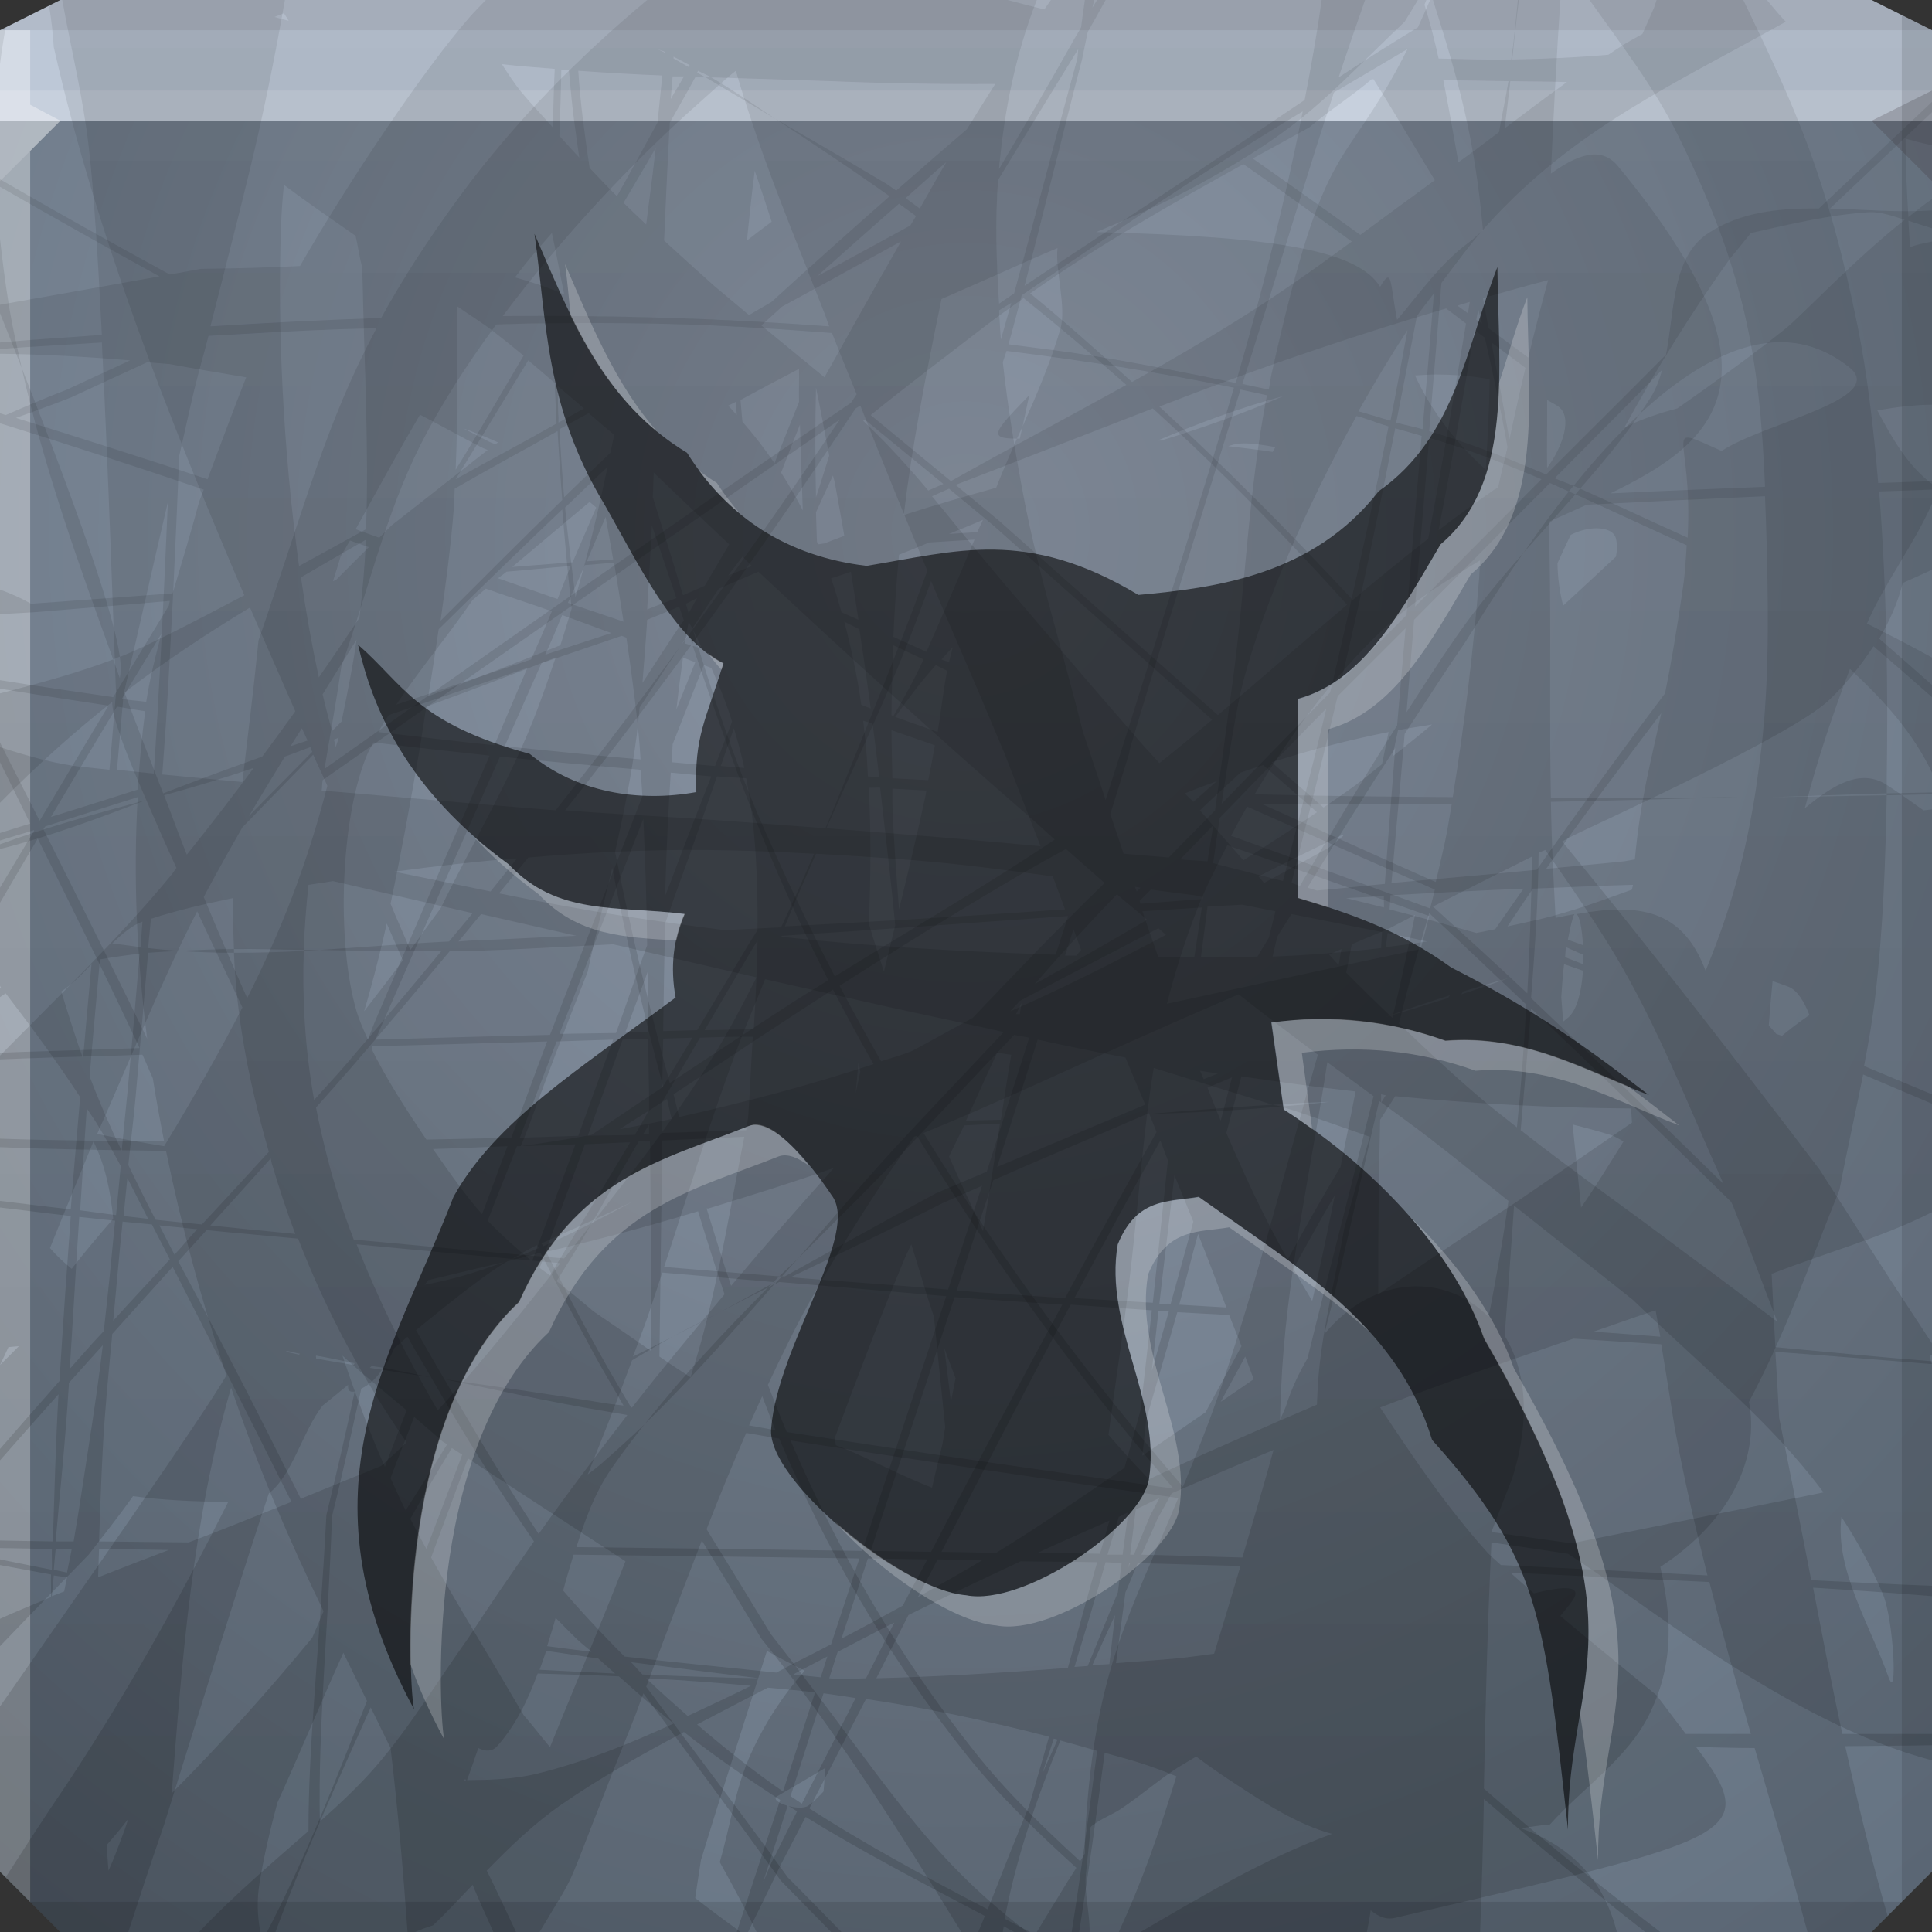 <?xml version="1.0" encoding="UTF-8" standalone="no"?>
<!-- Created with Inkscape (http://www.inkscape.org/) -->

<svg
   xmlns:dc="http://purl.org/dc/elements/1.1/"
   xmlns:cc="http://creativecommons.org/ns#"
   xmlns:rdf="http://www.w3.org/1999/02/22-rdf-syntax-ns#"
   xmlns:svg="http://www.w3.org/2000/svg"
   xmlns="http://www.w3.org/2000/svg"
   xmlns:xlink="http://www.w3.org/1999/xlink"
   xmlns:sodipodi="http://sodipodi.sourceforge.net/DTD/sodipodi-0.dtd"
   xmlns:inkscape="http://www.inkscape.org/namespaces/inkscape"
   width="64"
   height="64"
   id="svg13094"
   version="1.1"
   inkscape:version="0.48.3.1 r9886"
   sodipodi:docname="tremulous.svg">
  <rect width="100%" height="100%" fill="#333333" stroke="none"/>
  <sodipodi:namedview
     id="base"
     pagecolor="#cbcdd6"
     bordercolor="#666666"
     borderopacity="1.0"
     inkscape:pageopacity="1"
     inkscape:pageshadow="2"
     inkscape:zoom="11.313709"
     inkscape:cx="18.735866"
     inkscape:cy="32.215129"
     inkscape:document-units="px"
     inkscape:current-layer="svg13094"
     showgrid="true"
     inkscape:snap-bbox="true"
     inkscape:bbox-paths="true"
     inkscape:bbox-nodes="true"
     inkscape:snap-bbox-edge-midpoints="true"
     inkscape:snap-bbox-midpoints="true"
     inkscape:object-paths="true"
     inkscape:snap-intersection-paths="true"
     inkscape:object-nodes="true"
     inkscape:snap-smooth-nodes="true"
     inkscape:snap-midpoints="true"
     inkscape:snap-object-midpoints="true"
     inkscape:snap-center="true"
     showguides="true"
     inkscape:guide-bbox="true"
     inkscape:window-width="1920"
     inkscape:window-height="1023"
     inkscape:window-x="-10"
     inkscape:window-y="35"
     inkscape:window-maximized="1"
     inkscape:snap-global="false"
     fit-margin-top="0"
     fit-margin-left="0"
     fit-margin-right="0"
     fit-margin-bottom="0"
     showborder="true"
     inkscape:showpageshadow="false"
     inkscape:snap-page="true">
    <inkscape:grid
       type="xygrid"
       id="grid3075"
       empspacing="5"
       visible="true"
       enabled="true"
       snapvisiblegridlinesonly="true"
       originx="1.6362304e-08px"
       originy="18px" />
  </sodipodi:namedview>
  <defs
     id="defs13096">
    <linearGradient
       id="linearGradient3803"
       inkscape:collect="always">
      <stop
         id="stop3805"
         offset="0"
         style="stop-color:#000000;stop-opacity:0.138" />
      <stop
         id="stop3807"
         offset="1"
         style="stop-color:#000000;stop-opacity:0.075" />
    </linearGradient>
    <linearGradient
       id="linearGradient3797"
       inkscape:collect="always">
      <stop
         id="stop3799"
         offset="0"
         style="stop-color:#000000;stop-opacity:0.138" />
      <stop
         id="stop3801"
         offset="1"
         style="stop-color:#000000;stop-opacity:0.075" />
    </linearGradient>
    <linearGradient
       inkscape:collect="always"
       id="linearGradient3785">
      <stop
         style="stop-color:#000000;stop-opacity:0.138"
         offset="0"
         id="stop3787" />
      <stop
         style="stop-color:#000000;stop-opacity:0.075"
         offset="1"
         id="stop3789" />
    </linearGradient>
    <linearGradient
       id="linearGradient4059">
      <stop
         id="stop4061"
         offset="0"
         style="stop-color:#8993a2;stop-opacity:1;" />
      <stop
         id="stop4063"
         offset="1"
         style="stop-color:#657382;stop-opacity:1;" />
    </linearGradient>
    <radialGradient
       inkscape:collect="always"
       xlink:href="#linearGradient4059"
       id="radialGradient3943"
       cx="28.379"
       cy="23.333"
       fx="28.379"
       fy="23.333"
       r="32"
       gradientTransform="matrix(0,1.75,-1.641,0,70.281,-32)"
       gradientUnits="userSpaceOnUse" />
    <linearGradient
       inkscape:collect="always"
       xlink:href="#linearGradient3785"
       id="linearGradient3791"
       x1="7.513"
       y1="60.111"
       x2="7.513"
       y2="0.18"
       gradientUnits="userSpaceOnUse" />
    <linearGradient
       inkscape:collect="always"
       xlink:href="#linearGradient3803"
       id="linearGradient3793"
       x1="7.513"
       y1="60.111"
       x2="7.513"
       y2="0.18"
       gradientUnits="userSpaceOnUse" />
    <linearGradient
       inkscape:collect="always"
       xlink:href="#linearGradient3797"
       id="linearGradient3795"
       x1="7.513"
       y1="60.111"
       x2="7.513"
       y2="0.18"
       gradientUnits="userSpaceOnUse" />
  </defs>
  <path
     inkscape:connector-curvature="0"
     style="color:#000000;fill:url(#radialGradient3943);fill-opacity:1;fill-rule:nonzero;stroke:none;stroke-width:2.286;marker:none;visibility:visible;display:inline;overflow:visible;enable-background:accumulate"
     d="m 0,4 0,30 0,28 2,2 30,0 30,0 2,-2 L 64,34 64,4 32,4 0,4 z"
     id="path4095" />
  <path
     inkscape:connector-curvature="0"
     style="color:#000000;fill:#bdc8d7;fill-opacity:1;fill-rule:nonzero;stroke:none;stroke-width:2.286;marker:none;visibility:visible;display:inline;overflow:visible;enable-background:accumulate"
     d="M 2,0 0,1 0,4 32,4 64,4 64,1 62,0 32,0 2,0 z"
     id="path4090" />
  <path
     style="fill:#ffffff;fill-opacity:0.145;fill-rule:nonzero"
     d="M 0 3 L 0 6 L 2 4 L 32 4 L 62 4 L 64 3 L 32 3 L 0 3 z "
     id="path4298" />
  <path
     style="fill:#1f0700;fill-opacity:0.07;fill-rule:nonzero"
     d="M 2 0 L 0 1 L 32 1 L 64 1 L 62 0 L 32 0 L 2 0 z "
     id="path4444" />
  <path
     d="M 64,6 62,4 64,3 z"
     id="path3028"
     style="fill:#1f0700;fill-opacity:0.138"
     inkscape:connector-curvature="0" />
  <path
     style="fill:#000000;fill-opacity:0.111;fill-rule:nonzero"
     d="M 63 0.5 L 63 34 L 63 63 L 64 62 L 64 34 L 64 1 L 63 0.5 z M 63 63 L 32 63 L 1 63 L 2 64 L 32 64 L 62 64 L 63 63 z "
     id="path4366" />
  <g
     id="g3043"
     inkscape:export-filename="folder.png"
     inkscape:export-xdpi="90"
     inkscape:export-ydpi="90"
     transform="translate(-0.625,0.082)" />
  <path
     style="fill:#ffffff;fill-opacity:0.351;fill-rule:nonzero"
     d="M 0 1 L 0 34 L 0 62 L 1 63 L 1 34 L 1 5 L 2 4 L 1 3.469 L 1 1 L 0 1 z "
     id="path3864" />
  <g
     id="scalable"
     transform="matrix(1.039,0,0,1.039,1214.722,1878.812)"
     inkscape:label="#g3701"
     style="fill:#ffffff" />
  <g
     id="g3792">
    <path
       style="color:#000000;fill:url(#linearGradient3791);fill-opacity:1;fill-rule:nonzero;stroke:none;stroke-width:1;marker:none;visibility:visible;display:inline;overflow:visible;enable-background:accumulate"
       d="M 2.062 0 C 2.352 1.614 2.75 3.215 2.938 4.844 C 3.101 6.261 3.249 8.6 3.375 11.094 C 2.246 11.184 1.128 11.24 0 11.344 L 0 11.562 C 1.122 11.473 2.252 11.419 3.375 11.344 C 3.597 15.802 3.761 20.819 3.844 22.969 C 3.753 23.957 3.709 24.597 3.625 25.5 C 3.333 25.472 3.042 25.434 2.75 25.406 C 1.882 25.325 0.939 25.049 0 24.75 L 0 32.656 C 0.014 32.675 0.017 32.7 0.031 32.719 C 0.019 32.727 0.012 32.742 0 32.75 L 0 33.031 C 0.063 32.99 0.125 32.947 0.188 32.906 C 1.043 34.022 1.887 35.165 2.656 36.344 C 2.555 37.556 2.441 38.768 2.344 40.062 C 1.565 39.969 0.813 39.884 0 39.781 L 0 40 C 0.785 40.092 1.564 40.194 2.344 40.281 C 2.218 41.976 2.095 43.752 1.969 45.75 C 1.266 46.545 0.524 47.398 0 48 L 0 48.375 C 0.609 47.682 1.276 46.93 1.938 46.188 C 1.845 47.812 1.803 49.435 1.75 51.062 C 1.167 51.056 0.583 51.038 0 51.031 L 0 51.281 C 0.573 51.287 1.146 51.307 1.719 51.312 C 1.711 51.542 1.728 51.771 1.719 52 C 1.146 51.892 0.572 51.767 0 51.656 L 0 51.844 C 0.564 51.946 1.123 52.056 1.688 52.156 C 1.677 52.406 1.7 52.657 1.688 52.906 C 1.116 53.146 0.546 53.376 0 53.625 L 0 62 L 2 64 L 13.75 64 C 13.945 63.914 14.164 63.833 14.344 63.781 C 14.802 63.351 15.218 62.891 15.656 62.438 C 15.87 62.961 16.113 63.483 16.344 64 L 17.094 64 C 16.77 63.321 16.464 62.641 16.125 61.969 C 16.89 61.184 17.697 60.402 18.594 59.781 C 19.896 58.879 21.257 58.123 22.656 57.375 C 23.731 58.22 24.799 58.949 25.844 59.625 C 25.293 61.306 24.843 62.654 24.406 64 L 24.781 64 C 25.157 63.216 25.409 62.742 25.844 61.812 C 26.124 61.272 26.408 60.729 26.688 60.188 C 28.513 61.313 30.481 62.341 32.625 63.469 C 32.553 63.646 32.478 63.823 32.406 64 L 33.219 64 C 33.229 63.937 33.239 63.876 33.25 63.812 C 33.362 63.871 33.48 63.94 33.594 64 L 34.125 64 C 33.844 63.853 33.552 63.703 33.281 63.562 C 33.667 61.533 34.338 59.582 35.125 57.656 C 35.524 57.763 35.935 57.882 36.344 58 C 36.082 60.021 35.812 62.027 35.5 64 L 35.75 64 C 36.059 62.042 36.332 60.056 36.594 58.062 C 36.952 58.168 37.321 58.261 37.688 58.375 C 38.125 58.512 38.546 58.667 38.969 58.844 C 38.361 60.815 37.871 62.227 37.062 64 L 45.281 64 C 45.325 63.762 45.373 63.52 45.406 63.281 C 45.646 63.481 45.907 63.605 46.219 63.531 C 57.461 60.886 58.423 60.838 56.188 57.875 C 56.832 57.88 57.48 57.908 58.125 57.906 C 58.715 59.941 59.324 61.955 59.875 64 L 62 64 L 62.531 63.469 C 61.993 61.615 61.544 59.731 61.125 57.844 C 62.084 57.83 63.041 57.831 64 57.812 L 64 57.438 C 63.059 57.438 61.884 57.437 61.031 57.438 C 60.679 55.826 60.375 54.213 60.062 52.594 C 61.368 52.672 62.677 52.764 64 52.875 L 64 52.531 C 62.641 52.482 61.339 52.408 60 52.344 C 59.654 50.546 59.29 48.756 58.938 46.969 C 58.899 46.267 58.858 45.513 58.812 44.781 C 60.683 44.917 62.504 45.069 64 45.188 L 64 45.094 C 62.267 44.955 60.545 44.791 58.812 44.625 C 58.763 43.823 58.733 43.011 58.688 42.188 C 58.697 42.185 58.709 42.19 58.719 42.188 C 60.472 41.501 62.32 41.005 64 40.156 L 64 34 L 64 26.812 C 63.907 26.824 63.812 26.832 63.719 26.844 C 63.326 26.563 62.961 26.299 62.5 26 C 61.632 25.438 60.713 26.007 59.781 26.781 C 59.789 26.75 59.804 26.719 59.812 26.688 C 60.208 25.148 60.719 23.644 61.281 22.156 C 62.394 23.19 63.371 24.266 64 25.594 L 64 21.781 C 63.275 21.382 62.552 21.008 61.844 20.656 C 62.446 19.285 63.4 18.048 64 16.688 L 64 6.969 C 62.912 7.047 61.752 6.938 60.625 6.906 C 61.742 5.845 62.865 4.791 64 3.719 L 64 3.375 C 63.125 4.204 61.522 5.706 60.25 6.906 C 58.921 6.891 57.671 7.019 56.594 7.719 C 55.387 8.502 55.483 10.237 55.188 11.75 C 53.363 13.587 52.597 14.334 51.219 15.719 C 50.112 15.25 48.99 14.799 47.844 14.438 C 47.677 14.385 47.511 14.332 47.344 14.281 C 47.501 12.371 47.662 10.503 47.75 9.375 C 48.256 8.69 48.739 8.036 49.25 7.469 C 52.141 4.26 55.489 2.773 59.156 0.719 C 58.937 0.491 58.738 0.247 58.531 0 L 47.375 0 C 47.24 0.304 47.093 0.643 46.969 0.906 C 46.082 1.447 45.204 1.997 44.344 2.562 C 44.627 1.704 44.923 0.854 45.219 0 L 43.781 0 C 43.631 1.098 43.432 2.2 43.219 3.312 C 40.145 5.395 37.026 7.407 33.938 9.469 C 34.594 6.982 35.192 4.457 35.844 1.969 C 36.014 1.139 35.892 1.746 36.031 1.062 C 36.231 0.71 36.43 0.356 36.625 0 L 36.344 0 C 36.295 0.085 36.236 0.165 36.188 0.25 C 36.219 0.093 36.22 0.148 36.25 0 L 35.938 0 C 35.895 0.299 35.851 0.603 35.812 0.906 C 35.703 1.106 35.575 1.298 35.469 1.5 C 34.694 2.874 33.904 4.242 33.094 5.594 C 33.263 3.672 33.643 1.8 34.344 0 L 32 0 L 21.438 0 C 19.169 1.893 17.075 4.004 15.281 6.438 C 14.143 7.982 13.308 9.291 12.625 10.531 C 10.746 10.595 8.846 10.693 6.969 10.812 C 8.005 6.711 8.672 4.375 9.438 0 L 2.062 0 z M 35.719 1.625 C 35.707 1.73 35.698 1.832 35.688 1.938 C 34.829 5.089 34.202 7.493 33.594 9.719 C 33.426 9.831 33.262 9.95 33.094 10.062 C 33.008 8.692 32.963 7.326 33.062 5.969 C 33.94 4.512 34.826 3.071 35.719 1.625 z M 46.625 1.625 C 44.463 5.908 43.95 4.204 42.125 12.375 C 42.086 12.551 42.067 12.73 42.031 12.906 C 41.74 12.842 41.448 12.78 41.156 12.719 C 41.514 11.569 41.41 11.922 41.844 10.531 C 42.616 8.055 43.376 5.543 44.188 3.062 C 44.994 2.595 45.81 2.103 46.625 1.625 z M 24.375 2.344 C 24.579 3.043 24.799 3.723 25.031 4.406 C 25.715 6.419 26.542 8.394 27.312 10.375 C 27.399 10.598 27.387 10.603 27.469 10.812 C 23.868 10.542 20.267 10.438 16.656 10.469 C 18.616 7.849 20.995 5.321 23.125 3.438 C 23.543 3.068 23.939 2.692 24.375 2.344 z M 43.156 3.688 C 42.566 6.679 41.806 9.695 40.938 12.688 C 39.355 12.358 37.75 12.037 36.156 11.781 C 35.232 11.633 34.332 11.528 33.406 11.406 C 33.561 10.868 33.699 10.322 33.844 9.781 C 36.917 7.696 39.975 5.599 43.156 3.688 z M 47.5 9.719 C 47.379 11.219 47.255 12.719 47.125 14.219 C 46.837 14.132 46.539 14.083 46.25 14 C 46.466 12.895 46.688 11.782 46.938 10.469 C 47.117 10.205 47.319 9.971 47.5 9.719 z M 33.5 10.031 C 33.387 10.441 33.268 10.852 33.156 11.25 C 33.126 10.929 33.116 10.603 33.094 10.281 C 33.225 10.192 33.368 10.12 33.5 10.031 z M 17.438 10.719 C 19.496 10.686 21.569 10.692 23.625 10.781 C 24.917 10.837 26.231 10.932 27.562 11.031 C 27.935 11.986 28.095 12.352 28.375 13.062 C 28.312 13.157 28.25 13.25 28.188 13.344 C 21.685 17.767 17.359 20.803 10.75 25.469 C 10.929 24.38 11.13 23.307 11.312 22.062 C 12.183 19.623 12.767 17.029 13.938 14.719 C 14.593 13.425 15.458 12.084 16.438 10.75 C 16.772 10.743 17.103 10.724 17.438 10.719 z M 12.469 10.875 C 10.812 13.988 10.13 16.656 8.562 21.219 C 8.388 22.994 8.189 24.514 8.031 25.906 C 7.145 25.821 6.261 25.743 5.375 25.656 C 5.416 25.074 5.463 24.489 5.5 23.906 C 5.686 20.97 5.814 18.033 5.938 15.094 C 6.11 14.367 6.262 13.632 6.438 12.906 C 6.638 12.077 6.736 11.803 6.906 11.125 C 8.363 11.048 9.823 10.954 11.281 10.906 C 11.678 10.893 12.072 10.888 12.469 10.875 z M 46.625 10.938 C 46.434 11.937 46.263 12.94 46.062 13.938 C 45.707 13.837 45.358 13.72 45 13.625 C 45.516 12.702 46.066 11.789 46.625 10.938 z M 58.719 11.344 C 59.59 11.28 60.435 11.517 61.25 12.156 C 62.584 13.203 58.447 14.004 57.031 14.938 C 54.96 14.024 56.093 14.31 55.906 17.812 C 54.716 17.277 53.537 16.717 52.344 16.188 C 52.291 16.248 52.241 16.314 52.188 16.375 C 53.415 16.926 54.65 17.506 55.875 18.062 C 55.846 18.495 55.828 18.941 55.75 19.469 C 55.532 20.955 55.343 22.052 55.156 22.969 C 53.711 24.885 52.289 26.852 50.906 28.812 C 49.304 28.972 47.698 29.106 46.094 29.25 C 46.2 27.996 46.368 26.253 46.531 24.312 C 47.192 23.304 47.848 22.275 48.531 21.281 C 48.673 21.076 49.416 19.831 50.469 18.312 C 49.666 19.216 48.905 20.135 48.219 21.125 C 47.656 21.937 47.131 22.765 46.594 23.594 C 46.698 22.353 46.732 21.863 46.844 20.531 C 48.056 19.309 49.783 17.565 51.344 16 C 51.552 16.09 51.761 16.189 51.969 16.281 C 52.021 16.216 52.072 16.159 52.125 16.094 C 51.918 16.002 51.708 15.933 51.5 15.844 C 52.75 14.59 53.449 13.872 55.062 12.25 C 54.972 12.571 54.857 12.885 54.688 13.156 C 54.568 13.348 54.439 13.533 54.312 13.719 C 55.709 12.425 57.237 11.452 58.719 11.344 z M 54.312 13.719 C 53.534 14.44 52.801 15.262 52.125 16.094 C 52.198 16.126 52.27 16.155 52.344 16.188 C 53.039 15.39 53.719 14.589 54.312 13.719 z M 51.969 16.281 C 51.402 16.989 50.922 17.659 50.469 18.312 C 51.043 17.666 51.617 17.023 52.188 16.375 C 52.115 16.343 52.041 16.313 51.969 16.281 z M 33.344 11.625 C 35.872 11.942 38.397 12.328 40.875 12.844 C 39.775 16.618 38.563 20.338 37.469 23.844 C 37.192 24.73 36.905 25.614 36.625 26.5 C 36.376 25.747 36.125 24.99 35.875 24.25 C 35.228 21.643 34.41 19.076 33.906 16.438 C 33.63 14.989 33.385 13.498 33.219 12 C 33.256 11.874 33.307 11.751 33.344 11.625 z M 41.094 12.906 C 41.385 12.968 41.679 13.029 41.969 13.094 C 41.364 16.188 41.263 19.372 40.844 22.5 C 40.525 24.876 40.458 25.337 40.25 26.844 C 39.753 27.358 39.255 27.848 38.719 28.406 C 38.219 28.36 37.719 28.328 37.219 28.281 C 37.072 27.839 36.927 27.409 36.781 26.969 C 36.742 27.09 37.52 24.589 37.438 24.844 C 37.194 25.531 38.135 22.419 41.094 12.906 z M 28.5 13.438 C 29.214 15.249 30.142 17.524 30.719 18.906 C 30.157 20.45 29.515 22.095 28.719 24.062 C 28.265 25.183 27.814 26.321 27.344 27.438 C 21.076 26.953 21.798 27.073 18.719 26.844 C 21.962 22.763 24.852 18.784 28.344 13.531 C 28.398 13.494 28.446 13.475 28.5 13.438 z M 44.938 13.781 C 45.301 13.878 45.641 14.023 46 14.125 C 45.769 15.269 45.532 16.423 45.281 17.562 C 44.874 19.412 44.476 21.18 44.062 22.938 C 43.001 24.016 41.561 25.497 40.469 26.625 C 40.735 24.865 40.976 23.354 41.188 22.562 C 41.878 19.978 43.275 16.78 44.938 13.781 z M 27.812 13.906 C 24.838 18.335 21.705 22.648 18.406 26.844 C 17.086 26.743 15.056 26.565 11.406 26.25 C 11.156 26.228 10.906 26.21 10.656 26.188 C 10.673 26.081 10.67 25.951 10.688 25.844 C 15.749 22.286 22.22 17.769 27.812 13.906 z M 46.219 14.188 C 46.511 14.272 46.805 14.35 47.094 14.438 C 46.922 16.416 46.765 18.396 46.594 20.375 C 46.013 20.96 44.981 21.98 44.438 22.531 C 45.123 19.621 45.669 16.991 46.219 14.188 z M 47.344 14.5 C 47.478 14.542 47.616 14.583 47.75 14.625 C 48.875 14.982 49.977 15.412 51.062 15.875 C 49.617 17.326 48.019 18.94 46.875 20.094 C 47.084 17.599 47.163 16.698 47.344 14.5 z M 5.562 16.625 C 5.405 20.264 5.268 23.006 5.094 25.625 C 4.687 25.585 4.282 25.539 3.875 25.5 C 3.968 24.479 3.978 24.284 4.094 23 C 4.592 20.88 5.065 18.745 5.562 16.625 z M 30.844 19.25 C 31.451 20.702 32.03 21.985 33.281 24.969 L 34.469 28.031 C 33.167 27.912 31.866 27.793 30.562 27.688 C 28.904 27.553 28.475 27.523 27.375 27.438 C 28.727 24.374 29.535 22.868 30.844 19.25 z M 46.562 20.812 C 46.47 21.885 46.369 22.958 46.281 24.031 C 45.167 25.768 44.112 27.565 43.062 29.344 C 42.969 29.32 42.877 29.275 42.781 29.25 C 43.34 27.053 43.921 24.707 44.312 23.062 C 44.874 22.493 45.965 21.415 46.562 20.812 z M 43.938 23.469 C 43.475 25.42 42.976 27.306 42.5 29.188 C 41.707 28.982 41.182 28.855 40.188 28.594 C 40.26 28.072 40.335 27.573 40.406 27.094 C 41.511 25.948 42.881 24.544 43.938 23.469 z M 55.031 23.625 C 54.657 25.366 54.343 26.487 54.156 28.469 C 54.042 28.488 53.927 28.512 53.812 28.531 C 52.949 28.622 52.083 28.695 51.219 28.781 C 52.454 27.023 53.737 25.336 55.031 23.625 z M 46.219 24.781 C 46.098 26.281 45.98 27.781 45.875 29.281 C 45.124 29.348 44.376 29.436 43.625 29.5 C 43.528 29.475 43.413 29.432 43.312 29.406 C 44.26 27.852 45.225 26.308 46.219 24.781 z M 40.188 27.344 C 40.134 27.733 40.047 28.195 40 28.531 C 39.987 28.528 39.982 28.535 39.969 28.531 C 39.677 28.505 39.385 28.496 39.094 28.469 C 39.476 28.069 39.826 27.719 40.188 27.344 z M 23.375 28.156 C 24.526 28.166 25.726 28.214 26.969 28.281 C 26.617 29.099 26.254 29.915 25.875 30.719 C 25.25 30.751 24.625 30.782 24 30.812 C 22.892 30.673 21.783 30.518 20.656 30.344 C 19.277 30.131 17.899 29.871 16.531 29.594 C 16.86 29.194 17.18 28.8 17.5 28.406 C 19.512 28.239 21.411 28.139 23.375 28.156 z M 27.031 28.281 C 28.076 28.338 29.151 28.407 30.312 28.5 C 31.84 28.623 33.356 28.826 34.875 29.031 L 35.281 30.125 C 32.193 30.34 29.092 30.526 26 30.688 C 26.378 29.757 26.724 28.994 27.031 28.281 z M 16.969 28.438 C 17.021 28.433 17.073 28.442 17.125 28.438 C 16.834 28.801 16.543 29.169 16.25 29.531 C 15.187 29.314 14.125 29.095 13.062 28.875 C 14.439 28.688 15.739 28.549 16.969 28.438 z M 11.031 29.188 C 11.383 29.267 13.942 29.861 15.656 30.25 C 15.4 30.564 15.133 30.874 14.875 31.188 C 13.448 31.258 12.023 31.379 10.594 31.469 C 11.936 31.496 13.284 31.513 14.625 31.5 C 13.584 32.758 12.534 34.012 11.469 35.25 C 11.122 35.653 10.759 36.04 10.406 36.438 C 10.089 34.663 10.013 33.042 10.062 31.5 C 9.291 31.543 8.519 31.562 7.75 31.562 C 7.828 33.49 8.157 35.56 8.906 38.156 C 8.167 38.966 7.433 39.758 6.688 40.562 C 6.177 40.508 5.674 40.464 5.156 40.406 C 4.82 39.767 4.523 39.15 4.25 38.594 C 4.33 37.812 4.432 37.033 4.5 36.25 C 4.635 34.684 4.775 33.129 4.906 31.562 C 5.254 31.534 5.589 31.518 5.938 31.5 C 5.592 31.476 5.251 31.448 4.906 31.406 C 4.933 31.082 4.973 30.762 5 30.438 C 5.89 30.145 6.8 29.942 7.719 29.75 C 7.701 30.304 7.73 30.875 7.75 31.438 C 8.524 31.43 9.288 31.455 10.062 31.469 C 10.087 30.746 10.141 30.03 10.219 29.312 C 10.49 29.271 10.76 29.227 11.031 29.188 z M 10.062 31.469 C 10.062 31.479 10.063 31.489 10.062 31.5 C 10.239 31.49 10.417 31.48 10.594 31.469 C 10.417 31.465 10.239 31.472 10.062 31.469 z M 7.75 31.438 C 7.147 31.443 6.539 31.469 5.938 31.5 C 6.534 31.541 7.151 31.563 7.75 31.562 C 7.748 31.521 7.751 31.479 7.75 31.438 z M 54.031 29.312 C 54.055 29.315 54.071 29.31 54.094 29.312 C 54.09 29.367 54.066 29.413 54.062 29.469 C 53.07 29.83 52.087 30.19 51.062 30.438 C 50.675 30.531 50.312 30.606 49.938 30.688 C 50.221 30.273 50.496 29.847 50.781 29.438 C 51.867 29.392 52.945 29.344 54.031 29.312 z M 37.594 29.375 C 37.656 29.384 37.719 29.398 37.781 29.406 C 37.735 29.454 37.703 29.483 37.656 29.531 C 37.638 29.478 37.612 29.428 37.594 29.375 z M 50.469 29.438 C 50.153 29.889 49.842 30.33 49.531 30.781 C 49.322 30.825 49.112 30.866 48.906 30.906 C 48.033 30.659 47.175 30.42 46.031 30.125 C 46.04 30.022 46.053 29.768 46.062 29.656 C 47.534 29.574 48.996 29.5 50.469 29.438 z M 38.125 29.469 C 38.603 29.533 39.084 29.597 39.562 29.656 C 39.67 29.678 39.738 29.697 39.844 29.719 C 39.842 29.734 39.846 29.767 39.844 29.781 C 39.156 29.835 38.47 29.886 37.781 29.938 C 37.771 29.906 37.761 29.875 37.75 29.844 C 37.873 29.715 38.005 29.595 38.125 29.469 z M 45.844 29.688 C 45.835 29.812 45.852 29.938 45.844 30.062 C 45.531 29.982 44.944 29.84 44.594 29.75 C 45.011 29.725 45.426 29.711 45.844 29.688 z M 41.156 29.969 C 41.539 30.045 41.888 30.116 42.25 30.188 C 42.176 30.478 42.106 30.773 42.031 31.062 C 41.909 31.272 41.778 31.478 41.656 31.688 C 41.05 31.707 40.422 31.715 39.781 31.719 C 39.854 31.15 39.927 30.575 40 30.031 C 40.384 30.006 40.772 29.994 41.156 29.969 z M 39.812 30.062 C 39.758 30.446 39.606 31.416 39.562 31.719 C 39.347 31.719 39.157 31.719 38.938 31.719 C 38.748 31.718 38.564 31.72 38.375 31.719 C 38.196 31.209 38.017 30.698 37.844 30.188 C 38.498 30.142 39.158 30.106 39.812 30.062 z M 15.938 30.281 C 17.142 30.555 17.641 30.671 19.094 31 C 17.937 31.046 16.782 31.117 15.625 31.156 C 15.479 31.161 15.333 31.181 15.188 31.188 C 15.43 30.897 15.701 30.567 15.938 30.281 z M 42.781 30.281 C 43.805 30.482 44.879 30.694 45.781 30.875 C 45.77 31.052 45.761 31.229 45.75 31.406 C 44.568 31.544 43.385 31.639 42.156 31.688 C 42.217 31.454 42.254 31.258 42.312 31.031 C 42.463 30.779 42.63 30.532 42.781 30.281 z M 35.375 30.344 L 35.375 30.375 C 35.242 30.792 35.102 31.208 34.969 31.625 C 31.91 31.527 28.905 31.361 25.875 31.031 C 25.879 31.02 25.902 31.011 25.906 31 C 29.066 30.803 32.216 30.565 35.375 30.344 z M 4.719 30.531 C 4.698 30.775 4.679 31.118 4.656 31.375 C 4.297 31.329 4.038 31.293 3.719 31.25 C 4.043 30.941 4.374 30.65 4.719 30.531 z M 35.562 30.781 L 35.812 31.469 C 35.763 31.521 35.706 31.604 35.656 31.656 C 35.532 31.653 35.405 31.66 35.281 31.656 C 35.353 31.432 35.512 30.938 35.562 30.781 z M 45.969 30.906 C 46.423 30.998 46.845 31.096 47.281 31.188 C 46.817 31.259 46.365 31.32 45.906 31.375 C 45.913 31.298 45.961 30.994 45.969 30.906 z M 20.312 31.281 C 22.526 31.783 23.375 31.993 25.062 32.375 C 24.726 33.031 24.4 33.674 24.031 34.312 C 22.515 36.937 20.576 39.312 18.688 41.688 C 16.256 41.484 13.963 41.273 11.719 41.062 C 11.36 40.132 11.063 39.211 10.844 38.344 C 10.697 37.762 10.571 37.23 10.469 36.688 C 10.838 36.271 11.407 35.635 11.656 35.344 C 12.839 33.964 13.861 32.749 14.906 31.5 C 15.178 31.496 15.447 31.509 15.719 31.5 C 17.245 31.45 18.788 31.355 20.312 31.281 z M 4.625 31.594 C 4.498 33.021 4.403 34.279 4.219 36.219 C 4.158 36.852 4.089 37.492 4.031 38.125 C 3.659 37.342 3.295 36.525 2.969 35.656 C 3.051 34.617 3.217 32.862 3.312 31.781 C 3.813 31.696 4.256 31.632 4.625 31.594 z M 3.031 31.938 C 2.943 32.917 2.833 34.095 2.75 35.062 C 2.518 34.412 2.283 33.667 2.031 32.844 C 2.357 32.628 2.689 32.305 3.031 31.938 z M 49.969 32.406 C 49.447 32.59 48.934 32.77 48.406 32.938 C 48.427 32.906 48.448 32.875 48.469 32.844 C 48.986 32.684 49.506 32.524 49.969 32.406 z M 25.344 32.438 C 26.721 32.749 29.082 33.279 29.375 33.344 C 30.666 33.629 31.96 33.896 33.25 34.188 C 32.195 35.303 31.473 36.074 30.188 37.438 C 28.898 38.806 27.671 40.263 26.438 41.688 C 27.786 40.349 29.144 39.006 30.438 37.625 C 31.76 36.213 32.516 35.427 33.594 34.281 C 33.759 34.318 33.928 34.338 34.094 34.375 C 33.621 35.853 33.158 37.334 32.688 38.812 L 31 39.531 C 29.326 40.428 27.663 41.364 26 42.281 C 25.969 42.279 25.937 42.284 25.906 42.281 C 25.868 42.326 25.82 42.362 25.781 42.406 C 25.756 42.42 25.744 42.455 25.719 42.469 C 25.704 42.486 25.702 42.514 25.688 42.531 C 25.729 42.511 25.77 42.489 25.812 42.469 C 27.645 42.625 29.455 42.773 31.344 42.938 C 30.603 45.175 29.784 47.675 28.562 51.375 C 25.406 51.329 22.25 51.284 19.094 51.25 C 19.384 50.333 19.714 49.433 20.25 48.656 C 20.597 48.153 20.968 47.668 21.344 47.188 C 20.894 47.622 20.408 48.055 19.938 48.469 C 19.786 48.602 19.628 48.72 19.469 48.844 C 19.924 47.709 20.426 46.455 20.938 45.062 C 21.385 44.799 21.825 44.53 22.281 44.281 C 21.85 44.504 21.403 44.722 20.969 44.938 C 21.106 44.562 21.23 44.25 21.375 43.844 C 21.577 43.281 21.749 42.723 21.938 42.156 C 23.139 42.259 24.404 42.365 25.625 42.469 C 25.688 42.406 25.75 42.344 25.812 42.281 C 24.564 42.179 23.154 42.063 22 41.969 C 22.82 39.484 23.57 36.976 24.5 34.531 C 24.812 33.713 25.073 33.126 25.344 32.438 z M 25.812 42.281 C 25.843 42.284 25.876 42.279 25.906 42.281 C 26.08 42.081 26.264 41.888 26.438 41.688 C 26.233 41.891 26.016 42.077 25.812 42.281 z M 25.625 42.469 C 25.62 42.474 25.63 42.495 25.625 42.5 C 25.645 42.489 25.667 42.48 25.688 42.469 C 25.667 42.467 25.646 42.47 25.625 42.469 z M 22.281 44.281 C 22.803 44.012 23.326 43.746 23.844 43.469 C 23.32 43.735 22.797 44.001 22.281 44.281 z M 23.844 43.469 C 24.375 43.198 24.9 42.917 25.438 42.656 C 25.479 42.614 25.521 42.573 25.562 42.531 C 24.987 42.847 24.422 43.159 23.844 43.469 z M 25.438 42.656 C 24.008 44.099 22.622 45.568 21.375 47.156 C 22.886 45.691 24.269 44.124 25.656 42.531 C 25.581 42.568 25.513 42.62 25.438 42.656 z M 58.719 32.5 C 58.897 32.559 59.076 32.619 59.25 32.688 C 59.526 32.796 59.771 33.175 59.938 33.625 C 59.47 33.947 59.176 34.189 59.031 34.312 C 58.952 34.284 58.922 34.278 58.844 34.25 C 58.758 34.155 58.675 34.063 58.594 33.969 C 58.618 33.593 58.652 33.211 58.688 32.844 C 58.699 32.728 58.706 32.616 58.719 32.5 z M 48.031 32.969 C 48.01 33 47.99 33.031 47.969 33.062 C 47.279 33.276 46.6 33.487 45.906 33.688 C 46.653 33.417 47.346 33.188 48.031 32.969 z M 34.375 34.438 C 35.344 34.65 36.306 34.851 37.281 35.031 C 37.499 35.55 37.72 36.075 37.938 36.594 L 33.031 38.656 C 34.607 33.728 33.625 36.778 34.375 34.438 z M 39.75 35.469 C 39.948 35.5 40.145 35.532 40.344 35.562 L 39.875 35.75 C 39.837 35.655 39.788 35.564 39.75 35.469 z M 41.125 35.656 C 42.383 35.841 43.644 36.017 44.906 36.156 C 44.744 36.988 44.573 37.826 44.406 38.656 C 43.796 39.67 43.228 40.683 42.656 41.719 C 42.351 41.172 42.059 40.623 41.781 40.062 C 41.375 39.244 40.993 38.381 40.625 37.531 C 40.793 36.908 40.961 36.28 41.125 35.656 z M 40.812 35.688 C 40.685 36.162 40.566 36.65 40.438 37.125 C 40.284 36.763 40.148 36.398 40 36.031 C 40.283 35.912 40.527 35.806 40.812 35.688 z M 45.75 36.25 C 45.803 36.255 45.853 36.276 45.906 36.281 C 45.854 36.364 45.802 36.449 45.75 36.531 C 45.752 36.438 45.748 36.343 45.75 36.25 z M 46.219 36.312 C 48.816 36.563 51.422 36.703 54.031 36.719 C 54.041 36.878 54.051 37.031 54.062 37.188 C 47.168 41.928 52.741 38.095 45.656 42.875 C 45.651 40.948 45.673 39.021 45.719 37.094 C 45.883 36.83 46.055 36.573 46.219 36.312 z M 2.875 36.719 C 2.976 36.877 3.089 37.028 3.188 37.188 C 3.363 37.47 3.652 37.976 4 38.625 C 3.951 39.165 3.894 39.71 3.844 40.25 C 3.456 40.205 3.051 40.141 2.656 40.094 C 2.741 38.837 2.801 37.699 2.875 36.719 z M 38.062 36.875 C 38.149 37.082 38.226 37.293 38.312 37.5 C 37.213 39.444 36.245 41.22 35.281 43 C 34.345 42.942 33.405 42.872 32.469 42.812 C 32.168 42.787 31.982 42.775 31.688 42.75 C 32.056 41.638 32.606 40.003 32.906 39.094 C 34.331 38.463 36.036 37.75 38.062 36.875 z M 38.438 37.781 C 38.528 37.998 38.598 38.221 38.688 38.438 C 38.622 39.015 38.372 41.474 38.188 43.156 C 37.324 43.104 36.457 43.053 35.594 43 C 36.527 41.255 37.476 39.51 38.438 37.781 z M 8.969 38.375 C 8.985 38.429 8.984 38.476 9 38.531 C 9.241 39.338 9.492 40.115 9.781 40.875 C 8.853 40.784 7.908 40.693 6.969 40.594 C 7.691 39.793 8.346 39.068 8.969 38.375 z M 38.906 38.938 C 39.116 39.448 39.326 39.957 39.531 40.469 C 39.281 41.375 39.038 42.27 38.781 43.188 C 38.657 43.18 38.531 43.195 38.406 43.188 C 38.548 41.913 38.737 40.404 38.906 38.938 z M 4.219 39.031 C 4.422 39.414 4.665 39.912 4.906 40.375 C 4.645 40.346 4.358 40.311 4.094 40.281 C 4.138 39.865 4.175 39.448 4.219 39.031 z M 32.531 39.281 C 32.393 39.699 31.699 41.833 31.406 42.719 C 29.454 42.553 27.91 42.454 26.188 42.312 C 27.875 41.504 29.584 40.69 31.25 39.844 C 31.555 39.712 32.145 39.452 32.531 39.281 z M 44.219 39.594 C 44.006 40.627 43.8 41.659 43.562 42.688 C 43.532 42.819 43.5 42.961 43.469 43.094 C 43.257 42.741 43.047 42.389 42.844 42.031 C 43.296 41.216 43.747 40.397 44.219 39.594 z M 2.625 40.312 C 3.019 40.356 3.419 40.395 3.812 40.438 C 3.697 41.659 3.576 42.875 3.438 44.094 C 3.315 44.23 3.184 44.363 3.062 44.5 C 2.755 44.846 2.591 45.029 2.312 45.344 C 2.442 43.285 2.53 41.73 2.625 40.312 z M 4.062 40.469 C 4.385 40.503 4.709 40.529 5.031 40.562 C 5.23 40.945 5.407 41.295 5.625 41.719 C 5.003 42.392 4.364 43.069 3.75 43.75 C 3.857 42.659 3.945 41.559 4.062 40.469 z M 5.281 40.594 C 5.7 40.638 6.114 40.676 6.531 40.719 C 6.277 40.993 6.035 41.288 5.781 41.562 C 5.592 41.207 5.45 40.913 5.281 40.594 z M 6.844 40.75 C 7.856 40.853 8.864 40.934 9.875 41.031 C 10.823 43.483 12.029 45.703 13.469 47.781 C 13.212 48.034 12.899 48.307 12.625 48.562 C 11.782 48.902 10.935 49.251 10.094 49.594 C 10.056 49.609 10.007 49.641 9.969 49.656 C 9.668 49.053 9.365 48.446 9.062 47.844 C 7.725 45.185 6.72 43.311 5.906 41.781 C 6.225 41.428 6.536 41.091 6.844 40.75 z M 39.688 40.875 C 40.008 41.683 40.317 42.5 40.625 43.312 C 40.105 43.281 39.583 43.25 39.062 43.219 C 39.282 42.442 39.471 41.652 39.688 40.875 z M 11.812 41.219 C 14.047 41.428 16.3 41.647 18.562 41.844 C 18.447 41.989 18.334 42.135 18.219 42.281 C 16.562 44.38 15.473 45.668 14.5 46.719 C 13.436 44.903 12.525 43.034 11.812 41.219 z M 5.719 41.969 C 6.956 44.38 8.235 46.909 9.656 49.75 C 8.651 50.15 7.507 50.621 6.25 51.094 C 5.26 51.084 4.271 51.073 3.281 51.062 C 3.315 50.132 3.344 49.121 3.406 47.969 C 3.474 46.71 3.599 45.443 3.719 44.188 C 4.421 43.406 5.033 42.729 5.719 41.969 z M 31.625 42.969 C 31.892 42.992 32.138 43.008 32.406 43.031 C 32.504 43.038 34.734 43.19 35.188 43.219 C 33.712 45.947 32.258 48.664 30.844 51.406 C 30.177 51.396 29.51 51.385 28.844 51.375 C 29.878 48.238 30.771 45.546 31.625 42.969 z M 35.469 43.219 C 35.939 43.249 37.413 43.359 38.156 43.406 C 38.02 44.646 38.022 44.561 37.781 46.719 C 37.603 47.35 37.432 47.984 37.25 48.625 C 35.818 49.605 34.459 50.541 33 51.438 C 32.396 51.427 31.792 51.416 31.188 51.406 C 32.601 48.667 34.017 45.938 35.469 43.219 z M 54.844 43.406 C 54.887 43.671 54.954 44.006 55 44.281 C 54.317 44.224 53.621 44.173 52.938 44.125 C 52.875 44.121 52.812 44.129 52.75 44.125 C 53.449 43.889 54.142 43.633 54.844 43.406 z M 38.375 43.438 C 38.472 43.444 38.618 43.431 38.719 43.438 C 38.54 44.077 38.339 44.759 38.156 45.406 C 38.235 44.688 38.278 44.314 38.375 43.438 z M 39 43.469 C 39.523 43.502 40.109 43.523 40.719 43.562 C 40.849 43.908 40.995 44.248 41.125 44.594 C 40.737 45.325 40.324 46.049 39.938 46.781 C 39.233 47.268 38.483 47.779 37.844 48.219 C 37.871 47.975 37.931 47.377 37.969 47.031 C 38.309 45.84 38.663 44.66 39 43.469 z M 52.125 44.344 C 53.15 44.414 54.029 44.461 55.031 44.531 C 55.175 45.396 55.309 46.231 55.469 47.25 C 55.768 48.915 56.15 50.553 56.562 52.188 C 54.085 52.056 51.773 51.947 49.719 51.844 C 49.566 51.706 49.336 51.499 49.281 51.438 C 47.948 49.959 46.818 48.285 45.719 46.625 C 47.836 45.811 49.978 45.076 52.125 44.344 z M 3.406 44.562 C 3.275 45.682 3.11 46.792 2.938 47.906 C 2.754 49.093 2.603 50.126 2.438 51.062 C 2.24 51.06 2.042 51.065 1.844 51.062 C 1.973 49.548 2.155 47.891 2.281 45.875 C 2.283 45.848 2.28 45.839 2.281 45.812 C 2.665 45.383 3.016 44.997 3.406 44.562 z M 41.25 44.938 C 41.344 45.188 41.438 45.437 41.531 45.688 C 41.152 45.948 40.793 46.192 40.438 46.438 C 40.705 45.935 40.981 45.439 41.25 44.938 z M 42.188 48.031 C 41.859 49.226 41.507 50.4 41.156 51.594 C 40.039 51.567 38.93 51.524 37.812 51.5 C 37.985 51.105 38.179 50.71 38.344 50.312 C 38.499 50.031 38.658 49.751 38.812 49.469 C 39.938 48.981 41.052 48.496 42.188 48.031 z M 38.406 49.625 C 38.3 49.821 38.201 50.023 38.094 50.219 C 37.916 50.646 37.741 51.073 37.562 51.5 C 37.521 51.499 37.479 51.501 37.438 51.5 C 37.502 50.997 37.559 50.512 37.625 50 C 37.89 49.883 38.141 49.741 38.406 49.625 z M 37.375 50.094 C 37.313 50.578 37.247 51.026 37.188 51.5 C 37.021 51.497 36.854 51.503 36.688 51.5 C 36.806 51.081 36.943 50.669 37.062 50.25 C 37.169 50.203 37.268 50.141 37.375 50.094 z M 36.75 50.375 C 36.644 50.75 36.545 51.09 36.438 51.469 C 35.75 51.455 35.063 51.45 34.375 51.438 C 35.162 51.071 35.957 50.73 36.75 50.375 z M 1.844 51.312 C 2.021 51.314 2.198 51.311 2.375 51.312 C 2.325 51.593 2.268 51.832 2.219 52.094 C 2.073 52.066 1.927 52.028 1.781 52 C 1.798 51.772 1.824 51.548 1.844 51.312 z M 3.281 51.312 C 4.052 51.32 4.823 51.336 5.594 51.344 C 4.817 51.637 4.047 51.934 3.25 52.25 C 3.258 51.936 3.27 51.65 3.281 51.312 z M 19 51.5 C 22.156 51.535 25.313 51.578 28.469 51.625 C 28.084 52.79 27.921 53.286 27.531 54.469 C 27.124 54.679 26.752 54.874 26.312 55.094 C 26.113 55.194 25.918 55.305 25.719 55.406 C 24.033 55.23 22.371 55.072 20.688 54.875 C 20.371 54.555 20.08 54.258 19.75 53.906 C 19.395 53.528 19.017 53.117 18.656 52.688 C 18.762 52.287 18.881 51.894 19 51.5 z M 28.75 51.625 C 29.406 51.635 30.063 51.646 30.719 51.656 C 30.454 52.171 30.176 52.662 29.906 53.188 C 29.272 53.538 28.592 53.908 27.875 54.281 C 28.197 53.3 28.429 52.598 28.75 51.625 z M 31.062 51.656 C 31.552 51.664 32.042 51.679 32.531 51.688 C 31.865 52.09 31.149 52.489 30.406 52.906 C 30.621 52.488 30.847 52.074 31.062 51.656 z M 33.812 51.719 C 34.656 51.734 35.5 51.733 36.344 51.75 C 36.014 52.912 35.696 54.085 35.375 55.25 C 32.963 55.435 30.897 55.547 29.031 55.594 C 29.388 54.898 29.736 54.195 30.094 53.5 C 31.32 52.889 32.573 52.301 33.812 51.719 z M 36.625 51.75 C 36.802 51.754 36.979 51.778 37.156 51.781 C 37.115 52.106 37.071 52.43 37.031 52.75 C 36.692 53.562 36.37 54.376 36.031 55.188 C 35.89 55.199 35.733 55.208 35.594 55.219 C 35.942 54.071 36.298 52.904 36.625 51.75 z M 37.406 51.781 C 37.417 51.781 37.427 51.781 37.438 51.781 C 37.416 51.833 37.397 51.886 37.375 51.938 C 37.382 51.885 37.4 51.834 37.406 51.781 z M 37.688 51.781 C 38.823 51.805 39.959 51.848 41.094 51.875 C 40.804 52.857 40.512 53.821 40.219 54.781 C 39.804 54.833 39.385 54.899 38.969 54.938 C 38.231 55.006 37.644 55.037 36.969 55.094 C 37.065 54.335 37.183 53.526 37.281 52.75 C 37.425 52.431 37.547 52.101 37.688 51.781 z M 50.031 52.094 C 51.93 52.189 54.13 52.289 56.625 52.406 C 57.054 54.087 57.519 55.771 58 57.438 C 57.273 57.435 56.53 57.443 55.844 57.438 C 55.545 57.052 55.244 56.641 54.875 56.156 C 54.336 55.71 52.946 54.587 51.688 53.531 C 51.813 53.372 51.936 53.232 52.062 53.062 C 52.489 52.489 51.786 52.542 50.812 52.781 C 50.509 52.524 50.264 52.297 50.031 52.094 z M 1.781 52.188 C 1.926 52.213 2.074 52.225 2.219 52.25 C 2.189 52.405 2.154 52.57 2.125 52.719 C 1.99 52.774 1.853 52.819 1.719 52.875 C 1.731 52.655 1.766 52.414 1.781 52.188 z M 36.938 53.5 C 36.871 54.031 36.815 54.605 36.75 55.125 C 36.562 55.141 36.371 55.141 36.188 55.156 C 36.436 54.6 36.686 54.055 36.938 53.5 z M 18.406 53.594 C 18.647 53.831 18.877 54.077 19.125 54.312 C 19.284 54.464 19.437 54.573 19.594 54.719 C 19.105 54.66 18.613 54.592 18.125 54.531 C 18.217 54.227 18.323 53.904 18.406 53.594 z M 29.625 53.75 C 29.326 54.333 28.995 54.993 28.688 55.594 C 28.402 55.6 28.092 55.622 27.812 55.625 C 27.698 55.614 27.583 55.605 27.469 55.594 C 27.566 55.297 27.652 55.017 27.75 54.719 C 28.377 54.395 28.995 54.066 29.625 53.75 z M 18.094 54.688 C 18.67 54.765 19.233 54.862 19.812 54.938 C 20.001 55.111 20.19 55.272 20.375 55.438 C 19.572 55.398 18.762 55.36 17.875 55.312 C 17.951 55.101 18.026 54.904 18.094 54.688 z M 27.406 54.875 C 27.327 55.116 27.267 55.322 27.188 55.562 C 26.885 55.532 26.583 55.5 26.281 55.469 C 26.355 55.43 26.426 55.383 26.5 55.344 C 26.802 55.185 27.104 55.032 27.406 54.875 z M 20.906 55.062 C 22.318 55.243 23.73 55.426 25.156 55.594 C 23.887 55.573 22.63 55.53 21.281 55.469 C 21.154 55.345 21.035 55.191 20.906 55.062 z M 17.812 55.438 C 18.713 55.469 19.63 55.49 20.5 55.531 C 21.124 56.086 21.719 56.617 22.312 57.094 C 20.858 57.769 19.362 58.365 17.812 58.75 C 17.043 58.942 16.263 58.963 15.469 58.969 C 15.443 59.061 15.8 58.049 15.844 57.906 C 16.086 58.029 16.307 58.026 16.469 57.844 C 17.092 57.143 17.484 56.318 17.812 55.438 z M 21.406 55.594 C 22.575 55.656 23.726 55.739 24.875 55.844 C 24.185 56.194 23.48 56.51 22.781 56.844 C 22.336 56.45 21.871 56.044 21.406 55.594 z M 25.438 55.906 C 25.961 55.958 26.474 55.998 27 56.062 C 26.624 57.207 26.292 58.263 25.938 59.344 C 24.999 58.698 24.06 57.958 23.094 57.125 C 23.872 56.715 24.656 56.31 25.438 55.906 z M 27.281 56.094 C 27.634 56.138 27.989 56.199 28.344 56.25 C 27.768 57.374 27.184 58.538 26.562 59.75 C 26.438 59.668 26.312 59.584 26.188 59.5 C 26.551 58.384 26.903 57.247 27.281 56.094 z M 28.688 56.281 C 30.636 56.574 32.63 56.979 34.75 57.531 C 34.538 58.294 34.31 59.051 34.094 59.812 C 33.956 60.145 33.825 60.479 33.688 60.812 C 33.355 61.62 33.046 62.44 32.719 63.25 C 30.536 62.113 28.601 61.059 26.812 59.906 C 27.435 58.7 28.067 57.49 28.688 56.281 z M 34.906 57.594 C 34.948 57.605 34.99 57.614 35.031 57.625 C 34.874 58.004 34.689 58.371 34.531 58.75 C 34.649 58.362 34.788 57.981 34.906 57.594 z M 15.406 58.938 C 15.415 58.939 15.434 58.956 15.438 58.969 C 15.416 58.969 15.396 59 15.375 59 C 15.397 58.979 15.395 58.936 15.406 58.938 z M 26.094 59.812 C 26.197 59.878 26.303 59.935 26.406 60 C 26.106 60.586 25.877 61.077 25.562 61.688 C 25.462 61.902 25.38 62.129 25.281 62.344 C 25.545 61.526 25.814 60.673 26.094 59.812 z M 4.25 60.25 C 4.205 60.38 4.176 60.49 4.125 60.625 C 3.956 61.075 3.794 61.529 3.594 61.969 C 3.571 61.697 3.553 61.382 3.531 61.125 C 3.778 60.837 4.024 60.555 4.25 60.25 z "
       id="path3018" />
    <path
       style="color:#000000;fill:url(#linearGradient3793);fill-opacity:1;fill-rule:nonzero;stroke:none;stroke-width:1;marker:none;visibility:visible;display:inline;overflow:visible;enable-background:accumulate"
       d="M 2 0 L 1.625 0.188 C 1.702 0.649 1.753 1.106 1.781 1.562 C 3.202 7.843 5.576 13.813 8.094 19.719 C 6.33 20.648 4.834 21.418 4 21.75 C 3.991 21.753 3.977 21.747 3.969 21.75 C 4.018 22.103 3.999 22.307 3.969 22.469 C 3.894 22.262 3.825 22.051 3.75 21.844 C 2.665 22.258 1.396 22.613 0 22.969 L 0 26.594 C 1.311 25.262 2.525 24.197 3.719 23.25 C 3.709 23.631 3.943 24.433 4.844 26.5 C 5.113 27.118 5.441 27.876 5.844 28.75 C 5.788 28.818 5.743 28.901 5.688 28.969 C 3.939 31.096 1.929 33.001 0 34.969 L 0 45.219 C 0.095 45.02 0.193 44.819 0.281 44.625 C 0.395 44.612 0.511 44.606 0.625 44.594 C 0.422 44.804 0.207 45.012 0 45.219 L 0 54.531 C 1.263 53.213 2.583 51.868 2.938 51.5 C 3.433 50.86 3.942 50.219 4.406 49.562 C 5.291 49.681 6.349 49.745 7.562 49.75 C 5.952 52.958 4.214 56.084 2.219 59.094 C 1.409 60.279 0.766 61.294 0.188 62.188 L 2 64 L 4.25 64 C 4.572 63.022 4.87 62.081 5.438 60.438 C 6.581 56.779 7.7 53.109 8.906 49.469 C 9.687 48.872 10.029 47.405 10.688 46.562 C 11.117 46.221 11.169 46.166 11.531 45.875 C 11.516 46.046 11.578 46.135 11.75 46.094 C 11.46 47.457 11.142 48.835 10.812 50.188 C 10.563 54.86 10.216 57.768 10.219 60.656 C 9.025 61.697 7.727 62.805 6.594 64 L 17.875 64 C 19.366 61.48 18.369 63.509 21.062 56.781 C 21.146 56.559 21.228 56.319 21.312 56.094 C 22.627 57.877 24.054 59.798 25.875 62.312 C 26.567 63.012 26.951 63.409 27.531 64 L 27.875 64 C 27.285 63.391 26.632 62.728 26.094 62.188 C 24.567 60.072 22.962 57.971 21.406 55.875 C 21.996 54.298 22.614 52.67 23.25 51.031 C 23.907 52.113 24.575 53.192 25.219 54.281 C 27.695 57.332 29.792 60.663 31.844 64 L 32 64 L 34.031 64 C 30.574 61.36 29.455 59.149 25.531 54.125 C 24.667 52.703 24.074 51.737 23.406 50.656 C 23.828 49.578 24.259 48.522 24.719 47.469 C 25.087 47.526 25.442 47.599 25.812 47.656 C 27.367 51.309 29.292 54.721 32.062 58.188 C 33.134 59.528 34.384 60.717 35.656 61.875 C 35.567 62.022 35.465 62.166 35.375 62.312 C 35.031 62.877 34.685 63.434 34.344 64 L 49.031 64 C 49.085 62.535 49.129 61.06 49.156 59.594 C 49.715 60.078 50.268 60.549 50.844 61.031 C 52.177 62.148 53.372 63.119 54.5 64 L 55 64 C 53.763 63.056 52.485 62.063 51.062 60.875 C 50.419 60.338 49.787 59.802 49.156 59.25 C 49.206 56.524 49.276 53.817 49.406 51.094 C 50.228 51.211 51.134 51.354 51.938 51.469 C 54.353 53.005 59.26 57.078 64 58.312 L 64 45.219 C 63.926 44.965 63.917 44.871 64 44.906 L 64 44.5 C 63.251 43.356 62.572 42.341 60.281 38.75 C 57.49 35.074 54.672 31.444 51.75 27.875 C 51.846 27.828 51.935 27.766 52.031 27.719 C 53.151 27.167 59.356 24.371 60.594 23.188 C 61.153 22.653 61.643 22.049 62.062 21.406 C 62.711 21.963 63.356 22.524 64 23.094 L 64 22.688 C 63.419 22.176 62.838 21.661 62.25 21.156 C 62.604 20.568 62.877 19.931 63.031 19.312 C 63.345 19.177 63.669 19.022 64 18.875 L 64 16.031 C 63.2 15.434 62.685 14.529 62.188 13.594 C 62.825 13.485 63.429 13.409 64 13.406 L 64 8 C 63.744 8.058 63.482 8.098 63.281 8.188 C 63.247 7.901 63.239 7.604 63.219 7.312 C 63.478 7.4 63.75 7.484 64 7.562 L 64 6.594 C 63.738 6.775 63.477 6.986 63.219 7.188 C 63.164 6.328 63.126 5.47 63.125 4.594 C 63.4 4.672 63.684 4.745 64 4.812 L 64 4 L 64 1 L 62 0 L 54.875 0 C 54.844 0.096 54.819 0.192 54.781 0.281 C 54.661 0.563 54.529 0.844 54.406 1.125 C 54.187 1.25 53.964 1.366 53.75 1.5 C 53.59 1.6 53.439 1.709 53.281 1.812 C 52.229 1.905 51.163 1.951 50.094 1.969 C 50.168 1.308 50.23 0.659 50.312 0 L 50.281 0 C 50.211 0.651 50.159 1.319 50.062 1.969 C 49.261 1.982 48.457 1.96 47.656 1.938 C 47.524 1.338 47.372 0.74 47.188 0.156 C 47.207 0.105 47.231 0.051 47.25 0 L 34.812 0 C 34.741 0.103 34.665 0.209 34.594 0.312 C 34.186 0.214 33.782 0.105 33.375 0 L 32 0 L 2 0 z M 4.844 26.5 C 3.215 26.944 1.578 27.392 0 27.969 L 0 28.125 C 1.646 27.711 3.248 27.114 4.844 26.5 z M 3.75 21.844 C 3.821 21.816 3.899 21.778 3.969 21.75 C 3.808 20.598 3.008 18.002 0.719 12.188 C 1.448 15.478 2.6 18.667 3.75 21.844 z M 0.719 12.188 C 0.576 11.541 0.42 10.873 0.312 10.219 C 0.175 9.381 0.079 8.63 0 7.906 L 0 10.375 C 0.274 11.056 0.48 11.581 0.719 12.188 z M 9.406 0.438 C 9.458 0.521 9.513 0.602 9.562 0.688 C 9.407 0.65 9.249 0.606 9.094 0.562 C 9.191 0.524 9.304 0.476 9.406 0.438 z M 0.188 0.906 L 0 1 L 0 2.125 C 0.052 1.715 0.114 1.311 0.188 0.906 z M 21.781 1.625 C 21.86 1.665 21.952 1.678 22.031 1.719 C 22.03 1.729 22.032 1.74 22.031 1.75 C 21.958 1.706 21.85 1.666 21.781 1.625 z M 22.312 1.875 C 22.49 1.969 22.668 2.059 22.844 2.156 C 22.833 2.176 22.823 2.199 22.812 2.219 C 22.621 2.107 22.476 2.034 22.312 1.938 C 22.314 1.919 22.311 1.894 22.312 1.875 z M 16.625 2.125 C 17.196 2.193 17.786 2.232 18.375 2.281 C 18.344 2.929 18.333 3.571 18.312 4.219 C 17.977 3.839 17.644 3.5 17.281 3.062 C 17.036 2.766 16.837 2.448 16.625 2.125 z M 18.594 2.312 C 18.677 2.319 18.76 2.306 18.844 2.312 C 18.887 2.74 18.92 3.166 18.969 3.594 C 19.031 4.136 19.114 4.678 19.188 5.219 C 18.986 5.004 18.739 4.732 18.531 4.5 C 18.551 3.771 18.586 3.041 18.594 2.312 z M 19.156 2.344 C 20.09 2.41 21.002 2.463 21.938 2.5 C 21.887 3.018 21.837 3.537 21.781 4.062 C 21.336 4.862 20.914 5.659 20.438 6.5 C 20.13 6.199 19.843 5.887 19.531 5.562 C 19.373 4.487 19.223 3.422 19.156 2.344 z M 23.125 2.344 C 23.267 2.424 23.422 2.48 23.562 2.562 C 24.946 2.605 26.306 2.644 27.531 2.688 C 29.346 2.762 31.154 2.792 32.969 2.781 C 32.656 3.277 32.336 3.78 32.031 4.281 C 31.245 4.952 30.464 5.631 29.688 6.312 C 29.583 6.238 29.479 6.167 29.375 6.094 C 27.615 5.044 26.77 4.573 25.688 3.938 C 26.855 4.706 28.019 5.481 29.156 6.281 C 29.262 6.355 29.364 6.426 29.469 6.5 C 28.16 7.652 26.847 8.822 25.562 10 C 25.405 10.088 24.995 10.335 24.812 10.438 C 24.514 10.19 23.933 9.698 23.656 9.469 C 23.075 8.951 22.516 8.438 22 7.969 C 22.033 7.161 22.1 5.705 22.125 5.219 C 22.13 5.126 22.177 4.255 22.188 4.062 C 22.464 3.568 22.755 3.072 23.031 2.562 C 23.146 2.566 23.261 2.559 23.375 2.562 C 23.246 2.487 23.212 2.475 23.094 2.406 C 23.105 2.386 23.114 2.365 23.125 2.344 z M 23.375 2.562 C 23.878 2.856 24.97 3.516 25.688 3.938 C 24.981 3.472 24.291 2.988 23.562 2.562 C 23.501 2.561 23.437 2.564 23.375 2.562 z M 22.281 2.531 C 22.407 2.536 22.531 2.527 22.656 2.531 C 22.523 2.774 22.355 3.035 22.219 3.281 C 22.228 3.117 22.27 2.73 22.281 2.531 z M 45.438 2.625 C 45.458 2.625 45.479 2.625 45.5 2.625 C 46.141 3.639 46.809 4.789 47.531 5.969 C 46.714 6.566 45.876 7.18 45.062 7.781 C 43.666 6.774 42.449 5.914 41.5 5.25 C 42.121 4.907 42.739 4.573 43.375 4.219 C 44.032 3.655 44.78 3.188 45.438 2.625 z M 47.812 2.656 C 48.548 2.666 49.284 2.673 49.969 2.688 C 49.878 3.255 49.755 3.809 49.656 4.375 C 49.207 4.712 48.769 5.048 48.312 5.375 C 48.151 4.466 47.991 3.56 47.812 2.656 z M 50.031 2.688 C 50.662 2.701 51.306 2.695 51.906 2.719 C 51.212 3.218 50.528 3.735 49.844 4.25 C 49.903 3.731 49.974 3.207 50.031 2.688 z M 21.719 4.906 C 21.708 5.002 21.698 5.092 21.688 5.188 C 21.602 5.971 21.497 6.683 21.406 7.438 C 21.157 7.206 20.901 6.955 20.656 6.719 C 21.009 6.118 21.37 5.519 21.719 4.906 z M 31.344 5.375 C 31.043 5.881 30.763 6.397 30.469 6.906 C 30.312 6.792 30.158 6.676 30 6.562 C 30.451 6.171 30.89 5.764 31.344 5.375 z M 41.188 5.438 C 42.521 6.361 43.626 7.171 44.781 8 C 43.562 8.898 42.344 9.759 41.062 10.562 C 39.894 11.295 38.705 11.985 37.5 12.656 C 36.395 11.662 35.28 10.663 34.125 9.719 C 36.426 8.105 38.766 6.776 41.188 5.438 z M 9.406 6.125 C 10.139 6.677 10.946 7.231 11.781 7.812 C 11.858 8.164 11.916 8.545 12 8.875 C 12.07 12.305 12.228 14.878 12.125 17.531 C 11.38 17.941 10.602 18.374 9.906 18.75 C 9.379 14.939 9.186 10.849 9.312 7.438 C 9.329 6.997 9.359 6.563 9.406 6.125 z M 29.781 6.75 C 29.971 6.886 30.156 7.02 30.344 7.156 C 30.283 7.262 30.217 7.363 30.156 7.469 C 29.118 8.033 28.381 8.434 27.062 9.156 C 27.967 8.35 28.868 7.545 29.781 6.75 z M 61.906 7.031 C 62.274 7.008 62.67 7.143 63.094 7.281 C 61.321 8.689 59.724 10.428 59.125 10.906 C 57.974 11.826 56.768 12.683 55.562 13.531 C 54.978 13.68 54.392 13.884 53.812 14.156 C 54.867 12.231 56.019 10.367 57.312 8.562 C 57.547 8.287 57.77 7.999 58 7.719 C 59.286 7.431 60.594 7.113 61.906 7.031 z M 29.844 8 C 28.989 9.502 28.154 10.991 27.312 12.5 C 26.677 11.974 25.77 11.237 25.219 10.781 C 25.448 10.574 25.676 10.363 25.906 10.156 C 26.365 9.906 26.823 9.656 27.281 9.406 C 28.433 8.778 28.924 8.501 29.844 8 z M 51.281 9.281 C 51.049 10.132 50.833 10.987 50.625 11.844 C 50.189 11.517 49.749 11.198 49.312 10.875 C 49.254 10.558 49.186 10.21 49.125 9.875 C 49.836 9.676 50.566 9.465 51.281 9.281 z M 33.906 9.875 C 35.073 10.809 36.204 11.769 37.312 12.75 C 35.379 13.822 33.427 14.855 31.5 15.938 C 30.423 15.049 29.741 14.491 28.844 13.75 C 30.042 12.777 31.285 11.846 32.5 10.906 C 32.971 10.541 33.435 10.21 33.906 9.875 z M 48.688 10 C 48.666 10.133 48.647 10.244 48.625 10.375 C 48.511 10.291 48.395 10.208 48.281 10.125 C 48.417 10.086 48.552 10.039 48.688 10 z M 15.156 10.156 C 15.548 10.428 16.042 10.746 16.25 10.906 C 16.623 11.193 16.983 11.48 17.344 11.781 C 16.6 13.034 15.883 14.295 15.094 15.562 C 15.173 13.763 15.15 11.959 15.156 10.156 z M 47.906 10.219 C 48.133 10.386 48.338 10.552 48.562 10.719 C 48.122 13.39 47.705 15.788 47.312 17.844 C 46.461 18.504 45.638 19.181 44.812 19.875 C 42.755 17.66 40.631 15.519 38.406 13.469 C 39.66 12.986 40.919 12.505 42.188 12.062 C 44.276 11.334 46.1 10.75 47.906 10.219 z M 48.969 10.25 C 49.004 10.408 49.058 10.561 49.094 10.719 C 49.033 10.674 48.967 10.638 48.906 10.594 C 48.926 10.477 48.949 10.368 48.969 10.25 z M 48.844 10.938 C 48.959 11.023 49.073 11.102 49.188 11.188 C 49.457 12.392 49.726 13.599 49.938 14.812 C 49.84 15.261 49.719 15.707 49.625 16.156 C 49.581 16.172 49.544 16.204 49.5 16.219 C 48.878 16.648 48.256 17.105 47.656 17.562 C 48.057 15.496 48.452 13.263 48.844 10.938 z M 49.406 11.344 C 49.786 11.627 50.156 11.906 50.531 12.188 C 50.342 12.975 50.173 13.772 50 14.562 C 49.836 13.61 49.609 12.446 49.406 11.344 z M 17.5 11.938 C 17.793 12.184 18.087 12.436 18.375 12.688 C 18.395 13.135 18.412 13.584 18.438 14.031 C 17.107 14.783 16.486 15.098 15.094 15.875 C 15.922 14.537 16.734 13.177 17.5 11.938 z M 18.469 12.781 C 18.757 13.033 19.057 13.279 19.344 13.531 C 19.004 13.724 18.851 13.802 18.5 14 C 18.498 13.959 18.502 13.916 18.5 13.875 C 18.479 13.51 18.481 13.147 18.469 12.781 z M 38.188 13.531 C 40.433 15.571 42.549 17.73 44.625 20.031 C 43.194 21.24 41.776 22.481 40.344 23.688 C 38.35 21.929 36.159 19.972 33.094 17.25 C 32.444 16.715 32.246 16.549 31.656 16.062 C 33.839 15.225 36.006 14.373 38.188 13.531 z M 19.5 13.688 C 19.776 13.93 20.066 14.166 20.344 14.406 C 20.305 14.605 20.26 14.802 20.219 15 C 19.708 15.492 19.195 15.974 18.688 16.469 C 18.623 15.716 18.577 14.963 18.531 14.219 C 18.851 14.039 19.179 13.867 19.5 13.688 z M 28.656 13.906 C 29.526 14.624 30.218 15.182 31.25 16.031 C 31.048 16.117 30.945 16.167 30.75 16.25 C 30.334 15.751 29.915 15.284 29.469 14.812 C 29.183 14.511 28.893 14.226 28.594 13.938 C 28.611 13.923 28.639 13.921 28.656 13.906 z M 18.469 14.281 C 18.515 15.041 18.563 15.804 18.625 16.562 C 17.271 17.882 15.93 19.224 14.594 20.562 C 14.77 19.34 14.933 18.106 15.031 16.875 C 15.05 16.643 15.049 16.419 15.062 16.188 C 16.185 15.536 17.338 14.918 18.469 14.281 z M 20.125 15.469 C 19.819 16.898 19.492 18.334 19.062 19.781 C 18.943 18.785 18.807 17.798 18.719 16.812 C 19.189 16.364 19.652 15.915 20.125 15.469 z M 21.656 15.656 C 22.483 16.458 23.32 17.24 24.156 18.031 C 23.871 18.512 23.612 18.961 23.344 19.406 C 23.095 19.512 22.865 19.617 22.625 19.719 C 22.3 18.632 21.962 17.551 21.625 16.469 C 21.638 16.191 21.643 15.937 21.656 15.656 z M 31.438 16.188 C 32.032 16.677 32.252 16.868 32.906 17.406 C 35.323 19.554 37.731 21.706 40.156 23.844 C 39.58 24.327 38.995 24.813 38.406 25.281 C 38.205 25.048 38.023 24.867 37.812 24.625 C 36.333 22.924 34.868 21.216 33.406 19.5 C 32.549 18.494 31.717 17.456 30.875 16.438 C 31.093 16.343 31.211 16.286 31.438 16.188 z M 18.625 16.875 C 18.717 17.966 18.813 19.068 18.938 20.156 C 18.815 20.558 18.696 20.969 18.562 21.375 C 17.26 21.894 15.818 22.457 14.188 23.062 C 14.311 22.324 14.422 21.584 14.531 20.844 C 15.884 19.512 17.251 18.186 18.625 16.875 z M 21.594 17.406 C 21.878 18.24 22.151 19.055 22.406 19.812 C 22.091 19.945 21.743 20.06 21.438 20.188 C 21.488 19.345 21.547 18.343 21.594 17.406 z M 52.875 17.5 C 53.204 17.498 53.477 17.604 53.531 17.844 C 53.576 18.042 53.57 18.246 53.531 18.438 C 52.927 19.006 52.423 19.467 51.781 20.062 C 51.661 19.595 51.602 19.133 51.594 18.656 C 51.735 18.343 51.885 18.03 52.031 17.719 C 52.279 17.589 52.594 17.501 52.875 17.5 z M 12.125 17.875 C 12.085 18.712 12.013 19.573 11.906 20.469 C 11.462 21.13 11.015 21.788 10.562 22.438 C 10.333 21.378 10.135 20.27 9.969 19.125 C 10.599 18.759 11.418 18.279 12.125 17.875 z M 24.594 18.438 C 24.701 18.538 24.799 18.65 24.906 18.75 C 24.623 18.871 24.395 18.947 24.125 19.062 C 24.282 18.842 24.443 18.646 24.594 18.438 z M 25.125 18.938 C 28.131 21.757 31.172 24.513 34.281 27.219 C 34.502 27.411 34.717 27.619 34.938 27.812 C 32.563 29.406 30.088 30.834 27.656 32.344 C 26.765 30.629 25.925 28.878 25.156 27.094 C 24.277 25.054 23.585 22.941 22.938 20.812 C 23.254 20.345 23.522 19.915 23.812 19.5 C 24.257 19.307 24.645 19.148 25.125 18.938 z M 23.094 19.812 C 22.999 19.969 22.905 20.16 22.812 20.312 C 22.781 20.209 22.75 20.104 22.719 20 C 22.846 19.945 22.965 19.868 23.094 19.812 z M 22.5 20.094 C 22.549 20.24 22.608 20.419 22.656 20.562 C 22.64 20.588 22.609 20.599 22.594 20.625 C 22.183 21.231 21.734 21.925 21.281 22.625 C 21.331 22.006 21.391 21.291 21.438 20.531 C 21.774 20.389 22.154 20.243 22.5 20.094 z M 8.281 20.125 C 8.772 21.273 9.285 22.419 9.781 23.562 C 9.418 24.072 9.055 24.564 8.688 25.062 C 8.549 25.112 8.485 25.137 8.344 25.188 C 7.361 25.536 6.384 25.903 5.406 26.281 C 4.978 25.176 4.536 24.072 4.125 22.938 C 5.434 21.93 6.786 21.03 8.281 20.125 z M 22.812 21 C 24.254 25.268 25.456 28.614 27.438 32.469 C 27.022 32.728 26.599 32.983 26.188 33.25 C 24.614 34.27 23.435 35.051 22.188 35.875 C 21.508 33.386 20.893 30.82 20.375 28.219 C 20.666 26.934 20.924 25.649 21.094 24.344 C 21.125 24.106 21.157 23.749 21.188 23.438 C 21.764 22.551 22.322 21.727 22.812 21 z M 11.812 21.188 C 11.694 22.041 11.512 22.939 11.312 23.906 C 11.209 24.011 11.103 24.113 11 24.219 C 10.893 23.825 10.784 23.415 10.688 23 C 11.062 22.396 11.439 21.792 11.812 21.188 z M 18.406 21.781 C 18.216 22.345 18.028 22.893 17.812 23.469 C 16.952 25.77 15.669 27.885 14.594 30.094 C 14.244 30.561 13.925 31.014 13.594 31.469 C 13.378 30.958 13.145 30.451 12.938 29.938 C 13.286 28.291 13.588 26.627 13.875 24.969 C 13.965 24.449 14.037 23.926 14.125 23.406 C 15.679 22.838 17.154 22.279 18.406 21.781 z M 47.438 24 C 46.987 24.385 46.536 24.731 46.125 25.062 C 46.188 24.77 46.251 24.478 46.312 24.188 C 46.678 24.117 47.061 24.065 47.438 24 z M 10 24.125 C 10.059 24.261 10.128 24.395 10.188 24.531 C 9.985 24.604 9.835 24.644 9.625 24.719 C 9.747 24.519 9.877 24.324 10 24.125 z M 46 24.25 C 45.925 24.599 45.859 24.954 45.781 25.312 C 45.467 25.56 45.154 25.829 44.875 26.031 C 44.547 26.269 44.189 26.511 43.844 26.75 C 43.283 26.251 42.747 25.8 42.125 25.25 C 43.452 24.83 44.715 24.505 46 24.25 z M 11.219 24.438 C 11.195 24.548 11.15 24.641 11.125 24.75 C 11.101 24.668 11.086 24.582 11.062 24.5 C 11.117 24.481 11.165 24.457 11.219 24.438 z M 10.281 24.75 C 10.304 24.804 10.321 24.853 10.344 24.906 C 9.648 25.618 8.942 26.317 8.25 27.031 C 8.636 26.37 9.039 25.717 9.438 25.062 C 9.762 24.95 9.974 24.858 10.281 24.75 z M 10.375 25 C 10.531 25.36 10.691 25.678 10.844 26.031 C 10.154 28.707 9.294 30.868 8.188 33.062 C 7.695 31.96 7.218 30.843 6.75 29.719 C 6.772 29.677 6.79 29.635 6.812 29.594 C 7.201 28.863 7.618 28.123 8.031 27.406 C 8.811 26.602 9.588 25.799 10.375 25 z M 41.844 25.344 C 42.435 25.868 43.036 26.379 43.625 26.906 C 42.845 27.442 42.035 27.963 41.188 28.5 C 40.733 27.979 40.232 27.404 39.75 26.844 C 40.19 26.417 40.646 26.013 41.094 25.594 C 41.353 25.503 41.592 25.426 41.844 25.344 z M 8.406 25.438 C 7.673 26.423 6.934 27.386 6.188 28.312 C 5.925 27.664 5.693 27.002 5.438 26.344 C 6.436 26.068 7.429 25.772 8.406 25.438 z M 40.312 25.875 C 40.049 26.098 39.792 26.336 39.531 26.562 C 39.447 26.465 39.335 26.38 39.25 26.281 C 39.613 26.133 39.968 26.005 40.312 25.875 z M 44.469 27.656 C 44.48 27.666 44.489 27.678 44.5 27.688 C 44.325 27.826 44.18 27.949 44 28.094 C 43.268 28.486 42.583 28.866 41.875 29.25 C 41.812 29.178 41.751 29.103 41.688 29.031 C 42.707 28.512 43.631 28.063 44.469 27.656 z M 35.312 28.125 C 35.737 28.497 36.169 28.878 36.594 29.25 C 35.095 30.704 33.66 32.207 32.219 33.719 C 31.553 34.08 30.871 34.464 30.219 34.812 C 30.135 34.843 30.053 34.876 29.969 34.906 C 29.712 34.998 29.446 35.069 29.188 35.156 C 28.716 34.329 28.256 33.501 27.812 32.656 C 30.704 30.812 33.413 29.15 35.312 28.125 z M 51.188 28.156 C 51.967 29.259 52.739 30.378 53.438 31.531 C 54.905 33.954 55.926 36.635 57.094 39.219 C 54.653 36.827 52.39 34.647 50.719 33.062 C 50.844 31.459 50.954 29.858 50.969 28.25 C 51.04 28.215 51.117 28.191 51.188 28.156 z M 50.75 28.375 C 50.728 29.967 50.669 31.445 50.594 32.906 C 49.505 31.875 48.453 30.933 47.469 30.031 C 48.563 29.482 49.654 28.921 50.75 28.375 z M 20.281 28.75 C 20.759 31.19 21.323 33.592 21.969 36 C 21.168 36.53 20.306 37.116 19.594 37.594 C 18.796 37.742 18.014 37.861 17.25 37.969 C 17.559 37.292 17.897 36.135 19.469 32.188 C 19.708 31.035 20.016 29.899 20.281 28.75 z M 37 29.625 C 37.328 29.912 37.67 30.184 38 30.469 C 36.769 31.194 35.54 31.894 34.281 32.594 C 35.144 31.605 36.046 30.616 37 29.625 z M 6.531 30.188 C 6.931 31.043 7.512 32.288 8.031 33.375 C 7.282 34.832 6.441 36.316 5.438 37.969 C 4.7 37.848 3.952 37.717 3.219 37.562 C 4.318 35.099 5.306 32.589 6.531 30.188 z M 47.344 30.25 C 48.425 31.247 49.492 32.271 50.562 33.281 C 50.486 34.662 50.386 36.027 50.25 37.344 C 49.819 37.003 49.386 36.67 48.969 36.312 C 47.989 35.473 47.149 34.67 46.344 33.906 C 46.461 33.456 46.562 33.011 46.688 32.562 C 46.903 31.792 47.116 31.016 47.344 30.25 z M 46.875 30.312 C 46.723 31.042 46.569 31.773 46.406 32.5 C 46.315 32.907 46.22 33.313 46.125 33.719 C 45.596 33.212 45.076 32.712 44.594 32.219 C 44.663 31.902 44.714 31.592 44.781 31.281 C 45.195 31.099 45.618 30.933 46.031 30.75 C 46.314 30.608 46.592 30.454 46.875 30.312 z M 12.812 30.594 C 12.993 31.005 13.164 31.406 13.344 31.812 C 12.925 32.389 12.485 32.948 12.062 33.5 C 12.125 33.28 12.19 33.065 12.25 32.844 C 12.454 32.094 12.644 31.352 12.812 30.594 z M 38.375 30.75 C 38.459 30.822 38.54 30.897 38.625 30.969 C 36.938 31.858 35.242 32.72 33.469 33.5 C 33.569 33.381 33.68 33.275 33.781 33.156 C 35.411 32.292 36.755 31.596 38.375 30.75 z M 44.438 31.438 C 44.398 31.615 44.384 31.787 44.344 31.969 C 44.234 31.856 44.139 31.738 44.031 31.625 C 44.168 31.565 44.301 31.498 44.438 31.438 z M 27.594 32.781 C 28.001 33.562 28.451 34.402 28.938 35.25 C 26.82 35.953 24.677 36.514 22.5 37 C 22.43 36.754 22.381 36.498 22.312 36.25 C 24.036 35.117 25.767 33.949 27.594 32.781 z M 41.031 32.938 C 41.9 33.619 42.769 34.28 43.656 34.938 C 42.613 38.56 41.703 42.24 40.5 45.812 C 40.043 47.169 39.596 48.253 39.188 49.25 C 36.017 45.579 33.132 41.664 30.594 37.531 C 33.082 36.518 35.395 35.412 38.875 33.875 C 39.591 33.559 40.315 33.254 41.031 32.938 z M 50.719 33.406 C 52.951 35.513 55.152 37.659 57.344 39.812 C 57.363 39.854 57.387 39.896 57.406 39.938 C 57.911 41.218 58.375 42.499 58.875 43.781 C 58.019 43.145 57.06 42.397 55.781 41.469 C 53.988 40.11 52.144 38.827 50.375 37.438 C 50.493 36.092 50.61 34.752 50.719 33.406 z M 43.969 35.188 C 44.476 35.563 44.993 35.936 45.5 36.312 C 44.977 38.414 44.439 40.526 43.906 42.625 C 43.705 43.419 43.506 44.203 43.312 45 C 43.039 45.467 42.789 45.978 42.594 46.594 C 42.538 46.742 42.462 46.883 42.406 47.031 C 42.408 46.697 42.424 46.351 42.438 46.031 C 42.592 42.38 43.422 38.802 43.969 35.188 z M 22.094 36.406 C 22.153 36.623 22.19 36.846 22.25 37.062 C 22.208 37.072 22.167 37.084 22.125 37.094 C 21.585 37.212 21.048 37.303 20.531 37.406 C 21.008 37.091 21.585 36.741 22.094 36.406 z M 45.688 36.469 C 46.247 36.886 46.823 37.292 47.375 37.719 C 48.247 38.393 49.105 39.096 49.969 39.781 C 49.794 41.055 49.561 42.336 49.312 43.625 C 47.908 42.19 45.536 42.19 43.875 44.188 C 44.022 43.582 44.076 43.414 44.25 42.688 C 44.742 40.625 45.201 38.532 45.688 36.469 z M 30.375 37.625 C 30.716 38.179 31.026 38.687 31.406 39.281 C 33.738 42.926 36.217 46.22 38.875 49.312 C 34.867 48.75 30.595 48.143 26.062 47.438 C 25.842 46.919 25.644 46.402 25.438 45.875 C 25.91 44.872 26.381 43.895 26.906 42.969 C 27.998 41.044 29.115 39.309 30.281 37.656 C 30.312 37.644 30.344 37.637 30.375 37.625 z M 3.094 37.812 C 3.493 38.61 3.664 39.48 3.75 40.375 C 3.261 40.939 2.788 41.496 2.375 42.031 C 2.118 41.823 1.87 41.594 1.656 41.344 C 2.031 40.399 2.478 39.329 3.031 37.969 C 3.054 37.918 3.071 37.864 3.094 37.812 z M 27.625 38.688 C 26.47 39.975 25.331 41.269 24.219 42.594 C 23.934 41.755 23.675 40.897 23.406 40.031 C 23.426 40.025 23.448 40.037 23.469 40.031 C 25.057 39.545 26.402 39.124 27.625 38.688 z M 20.938 39.812 C 19.976 40.335 18.996 40.84 18 41.281 C 17.983 41.247 17.954 41.222 17.938 41.188 C 18.576 40.892 19.565 40.469 20.938 39.812 z M 50.156 39.938 C 51.466 40.978 52.782 42.024 54.094 43.062 C 56.488 45.368 58.665 47.097 60.406 49.438 L 52.062 51.125 C 50.999 50.977 50.388 50.886 49.406 50.75 C 49.631 50.158 49.861 49.557 50.094 48.969 C 50.731 46.956 50.526 45.358 49.844 44.25 C 49.955 42.812 50.055 41.376 50.156 39.938 z M 23.125 40.125 C 23.409 41.057 23.701 41.983 24 42.875 C 22.967 44.111 21.925 45.353 20.938 46.625 C 20.926 46.623 20.917 46.627 20.906 46.625 C 19.887 44.925 19.039 43.367 18.094 41.469 C 19.597 41.119 21.187 40.709 23.125 40.125 z M 17.781 41.25 C 17.798 41.283 17.827 41.311 17.844 41.344 C 17.545 41.474 17.242 41.6 16.938 41.719 C 17.184 41.583 17.448 41.406 17.781 41.25 z M 17.906 41.5 C 18.469 42.603 19.063 43.72 19.688 44.875 C 19.996 45.446 20.334 45.999 20.656 46.562 C 20.474 46.533 20.341 46.53 20.156 46.5 C 18.349 46.206 16.536 45.944 14.719 45.688 C 16.498 46.053 18.273 46.456 20.062 46.75 C 20.295 46.788 20.547 46.837 20.781 46.875 C 19.778 48.174 18.791 49.473 17.844 50.812 C 17.687 50.573 17.528 50.335 17.375 50.094 C 16.441 48.622 15.575 47.154 14.719 45.688 C 14.403 45.146 14.088 44.605 13.781 44.062 C 15.193 42.916 16.144 42.164 16.812 41.781 C 17.169 41.701 17.542 41.584 17.906 41.5 z M 16.688 41.812 C 16.545 41.866 16.394 41.918 16.25 41.969 C 15.532 42.222 14.81 42.422 14.062 42.562 C 14.107 42.498 14.145 42.469 14.188 42.406 C 15.022 42.21 15.871 41.996 16.688 41.812 z M 13.5 44.281 C 13.765 44.762 14.025 45.179 14.281 45.625 C 15.421 47.61 16.521 49.364 17.688 51.062 C 16.942 52.122 16.206 53.193 15.5 54.281 C 14.488 55.695 13.577 57.218 12.438 58.531 C 11.932 59.114 11.299 59.72 10.594 60.344 C 10.536 57.227 10.866 54.048 11 50.219 C 11.352 48.823 11.656 47.408 11.969 46 C 12.256 45.862 12.474 45.647 12.656 45.375 C 12.52 45.353 12.386 45.335 12.25 45.312 C 12.275 45.292 12.288 45.27 12.312 45.25 C 12.447 45.276 12.584 45.286 12.719 45.312 C 12.845 45.112 12.962 44.892 13.062 44.656 C 13.201 44.544 13.374 44.383 13.5 44.281 z M 12.719 45.312 C 12.703 45.337 12.672 45.351 12.656 45.375 C 13.197 45.463 13.738 45.547 14.281 45.625 C 13.76 45.519 13.241 45.414 12.719 45.312 z M 9.5 44.75 C 9.647 44.772 9.791 44.821 9.938 44.844 C 9.932 44.856 9.912 44.862 9.906 44.875 C 9.76 44.843 9.615 44.815 9.469 44.781 C 9.479 44.775 9.49 44.757 9.5 44.75 z M 10.469 44.906 C 10.898 44.977 11.322 45.077 11.75 45.156 C 11.742 45.181 11.727 45.194 11.719 45.219 C 11.301 45.144 10.884 45.085 10.469 45 C 10.479 44.972 10.459 44.934 10.469 44.906 z M 25.25 46.25 C 25.399 46.628 25.531 47.002 25.688 47.375 C 25.406 47.331 25.1 47.264 24.812 47.219 C 24.954 46.898 25.104 46.566 25.25 46.25 z M 26.188 47.719 C 30.411 48.371 34.696 49.002 39.031 49.625 C 37.379 53.595 36.219 55.429 35.938 60.938 C 35.928 61.125 35.945 61.236 35.938 61.406 C 35.888 61.49 35.831 61.573 35.781 61.656 C 34.553 60.53 33.346 59.364 32.312 58.062 C 29.658 54.72 27.743 51.323 26.188 47.719 z M 61 50.25 C 61.508 51.027 61.97 51.851 62.375 52.812 C 62.731 53.658 62.868 56.427 62.562 55.562 C 61.958 53.853 60.782 51.99 61 50.25 z "
       id="path3020" />
    <path
       style="color:#000000;fill:url(#linearGradient3795);fill-opacity:1;fill-rule:nonzero;stroke:none;stroke-width:1;marker:none;visibility:visible;display:inline;overflow:visible;enable-background:accumulate"
       d="M 16.094 0 C 15.918 0.183 15.73 0.372 15.562 0.562 C 13.996 2.352 11.512 6.069 9.938 8.812 C 8.928 8.863 7.868 8.891 6.656 8.906 C 6.313 8.967 5.969 9.033 5.625 9.094 C 3.728 8.056 1.867 7.023 0 5.938 L 0 6.188 C 1.756 7.197 3.51 8.183 5.281 9.156 C 3.523 9.467 1.761 9.787 0 10.094 L 0 11.719 C 1.428 11.737 2.88 11.817 4.312 11.938 C 3.509 12.311 3.167 12.464 2.219 12.906 C 1.539 13.167 0.859 13.459 0.188 13.75 C 0.125 13.73 0.063 13.707 0 13.688 L 0 14.031 C 0.009 14.028 0.022 14.035 0.031 14.031 C 2.28 14.733 4.519 15.461 6.75 16.219 C 6.698 16.355 6.647 16.49 6.594 16.625 C 6.329 17.642 6.015 18.645 5.719 19.656 C 4.461 19.752 1.826 19.94 1.031 20 C 0.705 19.813 0.348 19.656 0 19.531 L 0 20.344 C 0.294 20.325 0.989 20.292 1.125 20.281 C 2.628 20.153 4.122 20.04 5.625 19.906 C 5.61 19.957 5.608 20.012 5.594 20.062 C 4.981 21.072 4.361 22.086 3.75 23.094 C 2.495 22.91 1.253 22.732 0 22.531 L 0 22.812 C 1.196 23.01 2.395 23.193 3.594 23.375 C 2.826 24.643 2.074 25.919 1.312 27.188 C 0.95 26.466 0.695 25.977 0.281 25.156 C 0.174 24.944 0.105 24.801 0 24.594 L 0 25.25 C 0.254 25.752 0.685 26.646 1 27.281 C 0.659 27.387 0.322 27.495 0 27.594 L 0 27.844 C 0.373 27.722 0.751 27.62 1.125 27.5 C 1.129 27.508 1.121 27.523 1.125 27.531 C 0.75 28.157 0.372 28.779 0 29.406 L 0 29.906 C 0.416 29.197 0.83 28.488 1.25 27.781 C 2.244 29.79 3.344 31.988 4.625 34.719 C 3.334 34.768 2.041 34.801 0.75 34.844 C 0.628 34.848 0.179 34.869 0 34.875 L 0 35.094 C 0.104 35.09 0.759 35.065 0.812 35.062 C 2.114 35.011 3.417 34.986 4.719 34.938 C 4.837 35.19 4.944 35.463 5.062 35.719 C 5.173 36.423 5.3 37.114 5.438 37.812 C 3.624 37.789 1.813 37.785 0 37.719 L 0 38 C 1.738 38.074 3.559 38.097 5.5 38.125 C 5.995 40.559 6.648 42.967 7.406 45.281 C 7.438 45.379 7.468 45.467 7.5 45.562 C 6.739 46.885 2.761 52.56 0 56.531 L 0 62 L 2 64 L 8.625 64 C 8.518 63.446 8.513 62.915 8.594 62.406 C 8.738 61.501 8.952 60.602 9.188 59.719 C 9.935 58.079 10.631 56.392 11.375 54.75 C 11.623 55.253 11.892 55.814 12.156 56.344 C 11.209 58.746 10.167 61.469 8.844 64 L 9.125 64 C 10.115 61.334 11.272 58.808 12.281 56.562 C 12.499 57 12.707 57.441 12.938 57.906 C 13.172 59.864 13.355 61.949 13.5 64 L 24.531 64 C 23.961 63.585 23.453 63.207 23.031 62.875 C 23.083 62.489 23.174 61.939 23.219 61.625 C 23.926 59.299 24.674 57.003 25.406 54.688 C 25.819 54.923 26.232 55.132 26.656 55.344 C 25.939 56.155 25.339 57.074 24.875 58.094 C 24.36 59.225 24.189 60.493 23.844 61.688 C 24.31 62.527 24.719 63.298 25.062 64 L 32 64 L 36.094 64 C 36.104 63.398 35.918 62.693 35.969 62.125 C 36.016 61.597 36.085 61.06 36.125 60.531 C 36.143 60.507 36.166 60.485 36.188 60.469 C 36.488 60.239 36.843 60.118 37.156 59.906 C 37.785 59.481 38.366 58.979 39 58.562 C 39.095 58.5 39.466 58.286 39.625 58.188 C 40.037 58.499 40.446 58.781 40.875 59.062 C 41.888 59.725 42.961 60.434 44.125 60.75 C 41.881 61.57 39.673 62.897 37.781 64 L 53.562 64 C 53.157 62.43 52.21 61.217 50.375 60.562 C 50.7 60.525 51.019 60.46 51.344 60.438 C 52.445 59.213 53.944 58.235 54.656 56.75 C 55.494 55.004 55.348 53.468 55 51.906 C 57.46 50.295 58.269 48.183 57.938 46.438 C 59.141 44.182 59.899 41.993 60.938 39.406 C 61.176 38.137 61.469 36.861 61.719 35.594 C 62.478 35.915 63.24 36.242 64 36.562 L 64 36.25 C 63.252 35.935 62.497 35.629 61.75 35.312 C 61.899 34.536 62.034 33.754 62.125 32.969 C 62.382 30.766 62.459 28.562 62.5 26.344 C 61.229 26.369 59.949 26.389 58.688 26.406 C 59.959 26.371 61.229 26.313 62.5 26.281 C 62.503 26.125 62.497 25.969 62.5 25.812 C 62.546 23.091 62.512 19.577 62.25 16.281 C 62.784 16.261 63.51 16.235 64 16.219 L 64 15.938 C 63.406 15.956 62.813 15.98 62.219 16 C 62.062 14.126 61.842 12.308 61.531 10.781 C 60.53 5.856 59.461 3.555 57.75 0 L 52.656 0 C 53.693 1.465 54.803 2.893 55.594 4.5 C 57.777 8.939 58.287 11.777 58.469 16.125 C 56.76 16.195 55.052 16.261 53.344 16.344 C 56.907 14.627 59.353 12.478 53.594 5.5 C 53.03 4.817 52.235 5.134 51.375 5.75 C 51.459 3.847 51.562 1.913 51.688 0 L 47.469 0 C 48.317 2.679 48.845 4.527 49.125 7.625 C 48.962 7.764 48.806 7.922 48.656 8.031 C 47.72 8.717 47.041 9.701 46.281 10.594 C 46.04 9.36 46.128 8.8 45.719 9.5 C 44.979 8.313 42.384 7.838 36.312 7.688 C 37.457 7.21 38.602 6.72 39.688 6.125 C 43.192 4.205 43.878 3.255 46.531 0.719 C 47.034 -0.104 46.724 0.404 46.969 0 L 32 0 L 16.094 0 z M 62.5 26.281 C 62.5 26.302 62.5 26.323 62.5 26.344 C 63 26.334 63.499 26.323 64 26.312 L 64 26.25 C 63.5 26.261 63 26.269 62.5 26.281 z M 25 5.656 C 25.218 6.27 25.382 6.804 25.562 7.344 C 25.298 7.539 25.04 7.735 24.781 7.938 C 24.77 7.946 24.761 7.96 24.75 7.969 C 24.753 7.948 24.747 7.927 24.75 7.906 C 24.981 5.651 24.917 6.426 25 5.656 z M 18.281 7.719 C 18.403 8.254 18.229 7.512 18.375 8.156 C 18.46 8.594 18.592 9.263 18.688 9.75 C 18.134 9.513 17.591 9.334 17.062 9.188 C 17.179 9.039 17.251 8.938 17.375 8.781 C 17.671 8.407 17.976 8.076 18.281 7.719 z M 35.031 8.219 C 34.949 8.944 35.338 10.19 35.125 10.906 C 34.796 12.012 34.347 13.07 33.875 14.125 L 33.781 14.531 C 33.747 14.532 33.719 14.531 33.688 14.531 C 33.516 14.914 33.35 15.302 33.188 15.688 C 33.094 15.908 33.087 15.95 33 16.156 C 31.97 16.441 30.948 16.737 29.938 17.062 C 30.206 14.833 30.645 12.534 31.188 9.906 C 32.18 9.471 33.169 9.039 34.156 8.594 C 34.446 8.463 34.739 8.344 35.031 8.219 z M 33.688 14.531 C 33.748 14.395 33.814 14.261 33.875 14.125 L 34.094 13.094 C 32.895 14.332 32.727 14.528 33.688 14.531 z M 4.875 12 C 5.126 12.024 5.374 12.036 5.625 12.062 C 6.35 12.2 7.231 12.339 8.156 12.5 C 7.71 13.622 7.301 14.744 6.875 15.875 C 4.77 15.178 2.648 14.506 0.531 13.844 C 1.142 13.616 1.772 13.4 2.375 13.156 C 3.48 12.64 3.959 12.425 4.875 12 z M 26.469 12.219 C 26.476 12.583 26.46 12.949 26.469 13.312 C 26.184 14.017 25.931 14.66 25.656 15.344 C 25.332 14.867 24.982 14.412 24.594 13.969 C 24.567 13.729 24.556 13.483 24.531 13.25 C 25.059 12.96 25.773 12.582 26.469 12.219 z M 47.562 12.406 C 48.161 12.408 48.771 12.455 49.344 12.562 C 49.337 13.566 49.274 14.56 49.219 15.562 C 48.041 14.5 47.316 13.405 46.875 12.438 C 47.106 12.427 47.331 12.405 47.562 12.406 z M 27.031 12.844 C 27.175 13.517 27.306 14.249 27.469 15.094 C 27.321 15.551 27.187 16.014 27.031 16.469 C 27.001 15.234 27.002 14.014 27.031 12.844 z M 42.5 13.125 C 41.201 13.701 39.838 14.168 38.469 14.594 C 38.429 14.591 38.383 14.596 38.344 14.594 C 39.709 14.021 41.089 13.502 42.5 13.125 z M 51.25 13.25 C 51.376 13.324 51.505 13.383 51.625 13.469 C 52.102 13.811 51.769 14.798 51.25 15.5 C 51.234 14.753 51.26 13.997 51.25 13.25 z M 24.375 13.312 C 24.39 13.458 24.392 13.604 24.406 13.75 C 24.311 13.646 24.224 13.539 24.125 13.438 C 24.189 13.402 24.309 13.349 24.375 13.312 z M 13.906 13.75 C 13.916 13.753 13.928 13.747 13.938 13.75 C 14.617 14.099 15.346 14.513 16 14.844 C 16.05 14.869 16.106 14.881 16.156 14.906 L 12.969 17.406 C 12.83 17.544 12.701 17.676 12.562 17.812 C 12.3 17.723 12.043 17.621 11.781 17.531 C 12.617 16.027 13.275 14.82 13.906 13.75 z M 26.5 14.062 C 26.525 15.009 26.559 15.96 26.594 16.906 C 26.376 16.484 26.133 16.059 25.875 15.656 C 26.087 15.126 26.287 14.592 26.5 14.062 z M 15.344 14.188 C 15.75 14.331 16.135 14.493 16.5 14.656 L 16.406 14.719 C 16.336 14.683 16.258 14.661 16.188 14.625 C 15.899 14.48 15.63 14.333 15.344 14.188 z M 41.188 14.688 C 41.497 14.684 41.88 14.744 42.25 14.812 C 42.215 14.86 42.191 14.921 42.156 14.969 C 41.64 14.892 41.156 14.836 40.688 14.781 C 40.719 14.771 40.75 14.76 40.781 14.75 C 40.892 14.716 41.028 14.689 41.188 14.688 z M 27.594 15.75 C 27.613 15.852 27.637 15.896 27.656 16 C 27.77 16.605 27.868 17.176 27.969 17.75 C 27.75 17.833 27.529 17.913 27.312 18 C 27.238 18.006 27.169 18.026 27.094 18.031 C 27.081 18.001 27.075 17.968 27.062 17.938 C 27.049 17.615 27.041 17.29 27.031 16.969 C 27.22 16.552 27.402 16.156 27.594 15.75 z M 58.469 16.438 C 58.491 17.027 58.516 17.628 58.531 18.281 C 58.585 20.623 58.6 22.992 58.281 25.312 C 58.227 25.704 58.184 26.051 58.125 26.406 C 57.728 28.802 57.2 30.455 56.5 32.156 C 55.729 30.114 54.296 29.911 52.219 30.281 C 52.319 30.323 52.409 30.754 52.438 31.312 C 52.274 31.242 52.101 31.196 51.938 31.125 C 51.984 30.891 52.028 30.663 52.094 30.438 C 52.117 30.357 52.132 30.31 52.156 30.281 C 51.966 30.316 51.733 30.363 51.531 30.406 C 51.487 29.573 51.441 28.765 51.406 27.781 C 51.392 27.376 51.384 26.968 51.375 26.562 C 53.457 26.519 55.543 26.464 57.625 26.406 C 55.505 26.431 53.43 26.438 51.375 26.438 C 51.325 24.037 51.372 21.651 51.344 19.25 C 51.336 18.593 51.326 17.938 51.312 17.281 C 51.731 17.091 52.149 16.906 52.562 16.719 C 54.748 16.608 56.543 16.523 58.469 16.438 z M 19.531 16.625 C 19.604 16.688 19.679 16.748 19.75 16.812 C 19.506 17.38 19.165 18.167 18.969 18.625 C 18.15 18.687 17.771 18.72 16.969 18.781 C 17.931 17.965 18.893 17.164 19.531 16.625 z M 20.062 17.125 C 20.148 17.605 20.232 18.058 20.312 18.531 C 19.952 18.558 19.796 18.567 19.438 18.594 C 19.652 18.105 19.852 17.616 20.062 17.125 z M 32.562 17.219 C 32.497 17.376 32.437 17.477 32.375 17.625 C 32.085 17.646 31.734 17.666 31.438 17.688 C 31.811 17.526 32.191 17.387 32.562 17.219 z M 32.281 17.875 C 31.653 19.38 31.039 20.809 30.688 21.594 C 30.326 21.421 29.956 21.265 29.594 21.094 C 29.636 20.145 29.698 19.251 29.781 18.375 C 30.116 18.244 30.448 18.108 30.781 17.969 C 31.253 17.939 31.799 17.905 32.281 17.875 z M 11.594 17.906 C 11.802 17.979 12.011 18.052 12.219 18.125 C 11.848 18.491 11.486 18.855 11.125 19.219 C 11.091 19.221 11.065 19.247 11.031 19.25 C 11.113 18.98 11.205 18.709 11.281 18.438 C 11.4 18.227 11.483 18.104 11.594 17.906 z M 49.031 18.562 C 49.017 18.75 49.015 18.938 49 19.125 C 48.806 21.565 48.516 23.989 48.125 26.406 C 45.859 26.388 43.668 26.37 41.562 26.312 C 42.828 24.176 44.421 22.098 46.094 20.594 C 46.984 19.794 48.003 19.184 49.031 18.562 z M 20.156 18.656 C 20.206 18.653 20.293 18.66 20.344 18.656 C 20.454 19.305 20.56 19.974 20.656 20.594 C 20.043 20.38 19.426 20.182 18.812 19.969 C 19 19.552 19.191 19.137 19.375 18.719 C 19.635 18.699 19.896 18.675 20.156 18.656 z M 18.906 18.75 C 18.791 19.018 18.564 19.621 18.469 19.844 C 17.812 19.615 17.157 19.384 16.5 19.156 C 16.603 19.069 16.683 19.021 16.781 18.938 C 17.489 18.88 18.198 18.804 18.906 18.75 z M 28.188 18.938 C 28.279 19.488 28.356 20.003 28.438 20.531 C 28.252 20.444 28.061 20.369 27.875 20.281 C 27.768 19.898 27.66 19.53 27.531 19.156 C 27.752 19.089 27.968 19.011 28.188 18.938 z M 16.094 19.5 C 16.82 19.758 17.555 19.992 18.281 20.25 C 18.216 20.403 17.99 20.939 17.938 21.062 C 17.825 21.323 17.706 21.583 17.594 21.844 C 16.078 22.354 14.853 22.767 13.125 23.344 C 13.917 22.155 14.848 21.055 15.656 19.875 C 15.849 19.715 15.915 19.65 16.094 19.5 z M 18.625 20.375 C 19.168 20.568 19.707 20.776 20.25 20.969 C 19.612 21.184 18.787 21.444 18.062 21.688 C 18.081 21.645 18.27 21.213 18.281 21.188 C 18.404 20.92 18.504 20.643 18.625 20.375 z M 22.812 20.594 C 22.966 20.859 23.083 21.14 23.219 21.406 C 23.21 21.428 23.196 21.447 23.188 21.469 C 23.023 21.411 22.852 21.37 22.688 21.312 C 22.723 21.073 22.775 20.833 22.812 20.594 z M 27.969 20.594 C 28.137 20.673 28.3 20.764 28.469 20.844 C 28.605 21.741 28.731 22.616 28.844 23.469 C 28.738 23.432 28.637 23.381 28.531 23.344 C 28.401 22.41 28.203 21.49 27.969 20.594 z M 5.344 21 C 5.149 21.742 4.958 22.492 4.844 23.25 C 4.576 23.212 4.299 23.195 4.031 23.156 C 4.468 22.436 4.907 21.72 5.344 21 z M 20.594 21.062 C 20.647 21.081 20.697 21.106 20.75 21.125 C 20.945 22.435 21.101 23.651 21.188 24.688 C 21.2 24.843 21.207 25.001 21.219 25.156 C 19.712 25.024 18.223 24.873 16.719 24.719 C 17.04 23.992 17.811 22.255 17.938 21.969 C 18.822 21.667 19.709 21.364 20.594 21.062 z M 29.594 21.375 C 29.927 21.533 30.261 21.685 30.594 21.844 C 30.274 22.544 29.935 23.135 29.594 23.719 C 29.572 23.711 29.553 23.695 29.531 23.688 C 29.537 22.877 29.564 22.11 29.594 21.375 z M 31.562 21.438 C 31.524 21.604 31.472 21.77 31.438 21.938 C 31.357 21.899 31.268 21.882 31.188 21.844 C 31.305 21.714 31.436 21.569 31.562 21.438 z M 22.625 21.781 C 22.762 21.829 22.894 21.89 23.031 21.938 C 22.82 22.473 22.614 22.972 22.406 23.5 C 22.47 22.926 22.544 22.353 22.625 21.781 z M 23.312 22.031 C 23.396 22.061 23.479 22.096 23.562 22.125 C 23.827 22.718 24.064 23.304 24.25 23.906 C 24.06 24.394 23.877 24.887 23.688 25.375 C 23.209 25.337 22.729 25.29 22.25 25.25 C 22.262 25.078 22.268 24.843 22.281 24.688 C 22.282 24.677 22.28 24.667 22.281 24.656 C 22.626 23.782 22.966 22.905 23.312 22.031 z M 31 22.031 C 31.126 22.092 31.249 22.158 31.375 22.219 C 31.243 22.892 31.175 23.572 31.062 24.25 C 30.593 24.086 30.126 23.914 29.656 23.75 C 30.074 23.157 30.499 22.594 31 22.031 z M 17.469 22.125 C 17.101 22.977 16.743 23.836 16.375 24.688 C 15.092 24.555 13.812 24.399 12.531 24.25 C 12.635 24.059 12.76 23.873 12.875 23.688 C 14.407 23.172 15.939 22.646 17.469 22.125 z M 3.875 23.406 C 4.189 23.454 4.499 23.516 4.812 23.562 C 4.693 24.427 4.619 25.284 4.562 26.156 C 3.587 26.47 2.579 26.782 1.688 27.062 C 2.416 25.843 3.139 24.622 3.875 23.406 z M 28.594 23.875 C 28.696 23.91 28.804 23.934 28.906 23.969 C 28.983 24.567 29.057 25.162 29.125 25.75 C 29 25.742 28.875 25.727 28.75 25.719 C 28.738 25.53 28.733 25.344 28.719 25.156 C 28.723 25.149 28.714 25.132 28.719 25.125 C 28.686 24.708 28.643 24.288 28.594 23.875 z M 24.312 24.125 C 24.44 24.559 24.563 24.998 24.656 25.438 C 24.397 25.418 24.134 25.396 23.875 25.375 C 24.017 24.959 24.17 24.541 24.312 24.125 z M 29.531 24.188 C 30.011 24.352 30.489 24.523 30.969 24.688 C 30.903 25.075 30.826 25.458 30.75 25.844 C 30.353 25.82 29.959 25.806 29.562 25.781 C 29.554 25.236 29.531 24.694 29.531 24.188 z M 12.375 24.594 C 13.652 24.748 14.939 24.894 16.219 25.031 C 14.946 27.974 13.659 30.924 12.406 33.875 C 12.328 34.06 12.264 34.252 12.188 34.438 C 12.032 34.095 11.895 33.778 11.812 33.5 C 11.134 31.206 11.273 27.034 12.188 24.938 C 12.24 24.818 12.318 24.71 12.375 24.594 z M 16.562 25.062 C 18.112 25.227 19.666 25.36 21.219 25.5 C 21.239 25.791 21.265 26.084 21.281 26.375 C 20.283 28.933 19.201 31.725 18.219 34.281 C 16.686 34.322 15.952 34.333 13.562 34.406 C 13.188 34.418 12.812 34.425 12.438 34.438 C 14.313 30.141 15.442 27.596 16.562 25.062 z M 22.219 25.594 C 22.667 25.633 23.114 25.682 23.562 25.719 C 23.123 26.852 22.67 27.985 22.25 29.125 C 22.121 29.476 22.155 29.353 22.031 29.688 C 22.075 28.09 22.147 26.727 22.219 25.594 z M 23.75 25.719 C 24.073 25.745 24.396 25.756 24.719 25.781 C 25.032 27.41 25.109 29.099 25.094 30.812 C 24.955 31.034 24.929 31.076 24.781 31.312 C 24.643 31.543 23.544 33.373 23.094 34.125 C 22.88 34.129 22.213 34.151 21.969 34.156 C 21.988 32.941 22.004 31.715 22.031 30.594 C 22.376 29.654 22.109 30.337 22.531 29.188 C 22.954 28.036 23.352 26.88 23.75 25.719 z M 28.781 26.094 C 28.906 26.102 29.031 26.086 29.156 26.094 C 29.326 27.588 29.51 29.12 29.656 30.656 C 29.532 31.162 29.402 31.681 29.281 32.188 C 29.112 31.653 28.935 31.132 28.781 30.594 C 28.848 29.101 28.857 27.585 28.781 26.094 z M 29.562 26.125 C 29.939 26.148 30.311 26.166 30.688 26.188 C 30.674 26.25 30.67 26.313 30.656 26.375 C 30.384 27.631 30.088 28.877 29.781 30.125 C 29.681 28.795 29.584 27.54 29.562 26.594 C 29.559 26.427 29.566 26.288 29.562 26.125 z M 4.562 26.406 C 4.41 29.061 4.53 31.749 4.875 34.406 C 4.084 32.768 2.947 30.476 1.438 27.469 C 1.457 27.437 1.481 27.407 1.5 27.375 C 2.521 27.047 3.54 26.73 4.562 26.406 z M 41.781 26.625 C 43.884 26.655 45.991 26.651 48.094 26.625 C 48.044 26.927 47.992 27.23 47.938 27.531 C 47.849 28.023 47.689 28.649 47.562 29.219 C 45.626 28.367 43.712 27.489 41.781 26.625 z M 41.312 26.719 C 43.378 27.645 45.46 28.556 47.531 29.469 C 47.483 29.685 47.428 29.87 47.375 30.094 C 45.176 29.29 42.986 28.477 40.781 27.688 C 40.95 27.363 41.128 27.042 41.312 26.719 z M 21.312 27.125 C 21.377 28.517 21.422 29.918 21.438 31.312 C 20.892 32.798 20.815 33.1 20.406 34.219 C 19.919 34.23 19.128 34.234 18.531 34.25 C 19.451 31.872 20.381 29.498 21.312 27.125 z M 40.656 28 C 42.893 28.773 45.113 29.555 47.344 30.344 C 47.258 30.7 47.156 31.066 47.062 31.438 C 44.256 32.029 41.46 32.646 38.656 33.25 C 38.906 32.285 39.214 31.264 39.656 30.125 C 39.927 29.427 40.291 28.725 40.656 28 z M 25.094 31.156 C 25.077 32.128 25.034 33.091 24.969 34.094 C 24.497 34.103 24.167 34.109 23.344 34.125 C 23.871 33.216 24.407 32.313 24.938 31.406 C 24.996 31.313 25.036 31.248 25.094 31.156 z M 51.875 31.375 C 52.063 31.457 52.249 31.543 52.438 31.625 C 52.438 31.73 52.441 31.83 52.438 31.938 C 52.249 31.867 52.064 31.789 51.875 31.719 C 51.866 31.715 51.853 31.722 51.844 31.719 C 51.86 31.603 51.855 31.489 51.875 31.375 z M 51.812 31.938 C 52.041 32.02 52.212 32.075 52.438 32.156 C 52.395 32.798 52.254 33.427 51.969 33.688 C 51.91 33.741 51.842 33.792 51.781 33.844 C 51.759 33.58 51.739 33.3 51.719 33.031 C 51.742 32.663 51.768 32.298 51.812 31.938 z M 21.469 32.156 C 21.475 32.833 21.464 33.511 21.469 34.188 C 21.296 34.191 20.907 34.183 20.719 34.188 C 20.989 33.446 21.079 33.222 21.469 32.156 z M 33.844 33.219 C 33.819 33.342 33.805 33.472 33.781 33.594 C 33.742 33.596 33.695 33.591 33.656 33.594 C 33.717 33.467 33.783 33.345 33.844 33.219 z M 24.281 34.344 C 24.522 34.342 24.716 34.343 24.938 34.344 C 24.878 35.228 24.849 36.121 24.781 37.031 C 24.754 37.164 24.745 37.304 24.719 37.438 C 23.744 37.475 22.926 37.496 21.938 37.531 C 21.941 37.174 21.933 36.858 21.938 36.5 C 22.351 35.789 22.775 35.086 23.188 34.375 C 23.544 34.369 23.97 34.346 24.281 34.344 z M 22.938 34.375 C 22.659 34.841 22.293 35.437 21.938 36.031 C 21.945 35.469 21.96 34.962 21.969 34.406 C 22.346 34.397 22.61 34.382 22.938 34.375 z M 21.469 34.406 C 21.474 35 21.491 35.595 21.5 36.188 C 21.503 36.385 21.497 36.583 21.5 36.781 C 21.314 37.091 21.229 37.264 21.031 37.594 C 20.496 37.612 20.003 37.607 19.469 37.625 C 19.673 37.061 20.222 35.544 20.625 34.438 C 20.838 34.432 21.271 34.412 21.469 34.406 z M 20.312 34.438 C 19.874 35.638 19.452 36.807 19.156 37.625 C 18.5 37.646 17.869 37.669 17.219 37.688 C 17.626 36.626 18.028 35.561 18.438 34.5 C 19.015 34.483 19.825 34.451 20.312 34.438 z M 18.125 34.5 C 17.738 35.507 17.331 36.66 16.938 37.688 C 15.996 37.715 15.041 37.729 14.125 37.75 C 13.448 36.747 12.774 35.698 12.312 34.75 C 12.326 34.718 12.33 34.688 12.344 34.656 C 12.771 34.644 13.198 34.636 13.625 34.625 C 15.732 34.569 16.699 34.542 18.125 34.5 z M 33.031 34.875 C 33.17 34.887 33.355 34.925 33.5 34.938 C 33.377 35.641 33.27 36.37 33.156 37.094 C 32.808 37.108 32.36 37.11 32 37.125 C 32.345 36.381 32.668 35.64 33.031 34.875 z M 28.438 35.188 C 28.458 35.292 28.48 35.396 28.5 35.5 C 28.43 35.807 28.405 35.949 28.344 36.219 C 28.377 35.878 28.405 35.534 28.438 35.188 z M 38.219 35.375 C 39.532 35.787 40.84 36.189 42.156 36.594 C 42.782 36.555 43.41 36.518 44.031 36.5 C 43.497 36.567 42.971 36.61 42.438 36.656 C 43.427 36.963 44.397 37.314 45.375 37.656 C 45.083 38.679 44.768 39.852 44.531 40.688 C 44.25 42.274 43.84 43.865 43.688 45.469 C 43.644 45.925 43.643 46.189 43.625 46.531 C 42.065 47.193 40.507 47.895 39.969 48.125 C 39.328 48.416 38.702 48.706 38.062 49 C 38.032 48.969 37.999 48.938 37.969 48.906 C 37.503 48.424 37.1 47.967 36.719 47.531 C 36.946 45.845 37.204 44.159 37.406 42.469 C 37.666 40.298 37.792 38.577 38 36.906 C 38.063 36.398 38.133 35.881 38.219 35.375 z M 38 36.906 C 39.364 36.867 40.882 36.791 42.438 36.656 C 42.346 36.628 42.248 36.622 42.156 36.594 C 40.809 36.677 39.405 36.787 38 36.906 z M 33.125 37.219 C 32.954 38.316 32.777 39.51 32.562 40.781 C 32.242 40.06 31.819 39.177 31.438 38.312 C 31.589 37.981 31.779 37.625 31.938 37.281 C 32.329 37.261 32.735 37.239 33.125 37.219 z M 21.5 37.25 C 21.502 37.354 21.498 37.458 21.5 37.562 C 21.433 37.565 21.379 37.56 21.312 37.562 C 21.374 37.457 21.439 37.355 21.5 37.25 z M 52.094 37.25 C 52.512 37.354 52.917 37.464 53.344 37.594 C 53.473 37.633 53.64 37.73 53.781 37.812 C 53.32 38.546 52.87 39.29 52.375 40 C 52.271 38.992 52.182 38.123 52.094 37.25 z M 24.656 37.656 C 24.208 39.927 23.834 42.238 23.219 44.469 C 23.118 44.835 22.997 45.231 22.875 45.625 C 22.618 45.451 22.243 45.219 21.844 44.938 C 21.867 42.81 21.909 40.412 21.938 37.781 C 22.856 37.74 23.74 37.701 24.656 37.656 z M 21.156 37.812 C 21.283 37.807 21.405 37.818 21.531 37.812 C 21.566 40.124 21.562 42.438 21.562 44.75 C 21.043 44.385 20.564 44.056 19.656 43.438 C 19.258 43.094 18.849 42.767 18.438 42.438 C 18.676 42.052 18.924 41.67 19.156 41.281 C 19.843 40.132 20.481 38.968 21.156 37.812 z M 20.719 37.844 C 20.771 37.842 20.822 37.846 20.875 37.844 C 19.835 39.58 19.362 40.353 18.219 42.25 C 18.108 42.161 17.985 42.089 17.875 42 C 18.004 41.646 19.128 38.587 19.375 37.906 C 19.824 37.888 20.27 37.863 20.719 37.844 z M 19.062 37.906 C 18.715 38.866 17.8 41.284 17.625 41.781 C 17.11 41.356 16.618 40.919 16.156 40.438 C 16.471 39.612 16.809 38.794 17.125 37.969 C 17.771 37.947 18.415 37.932 19.062 37.906 z M 16.812 37.969 C 16.534 38.696 16.253 39.476 15.969 40.219 C 15.518 39.721 14.944 38.93 14.344 38.062 C 15.163 38.041 15.99 37.996 16.812 37.969 z M 30.188 41.219 C 30.441 42.011 30.667 42.824 30.938 43.625 C 31.067 44.843 31.182 46.063 31.312 47.281 C 31.276 47.466 31.255 47.659 31.219 47.844 C 31.114 48.296 30.982 48.793 30.875 49.281 C 29.875 48.895 28.927 48.383 27.938 47.969 C 27.82 47.92 27.798 47.921 27.688 47.875 C 27.679 47.8 27.665 47.702 27.656 47.625 C 28.396 45.636 29.152 43.646 29.969 41.688 C 30.025 41.552 30.126 41.362 30.188 41.219 z M 31.281 44.656 C 31.399 44.992 31.534 45.321 31.656 45.656 C 31.604 45.915 31.552 46.179 31.5 46.438 C 31.429 45.846 31.357 45.293 31.281 44.656 z M 11.344 44.906 C 12.024 45.537 12.759 46.118 13.469 46.719 C 13.21 47.394 13.017 47.897 12.75 48.594 C 12.277 47.529 11.822 46.33 11.344 44.906 z M 7.656 45.969 C 8.627 48.825 9.61 51.075 10.719 53.375 C 10.598 53.67 10.465 53.956 10.344 54.25 C 8.89 56.017 7.328 57.757 5.688 59.406 C 6.036 54.891 6.384 50.327 7.656 45.969 z M 13.719 46.938 C 14.033 47.205 14.35 47.474 14.656 47.75 C 14.662 47.754 14.802 47.837 14.812 47.844 C 14.176 48.882 13.768 49.519 13.438 50.031 C 13.267 49.691 13.102 49.328 12.938 48.969 C 12.948 48.938 12.959 48.906 12.969 48.875 C 13.211 48.226 13.476 47.586 13.719 46.938 z M 14.969 47.969 C 15.002 47.991 15.26 48.153 15.312 48.188 C 15.085 48.784 14.907 49.255 14.125 51.312 C 13.947 50.987 13.763 50.643 13.594 50.312 C 14.034 49.526 14.499 48.739 14.969 47.969 z M 15.5 48.312 C 16.464 48.947 18.495 50.265 20.719 51.719 C 19.854 53.933 18.94 56.098 18.219 57.875 C 17.918 57.518 17.716 57.244 17.344 56.812 C 16.097 54.678 15.143 53.142 14.281 51.594 C 14.921 49.888 15.165 49.205 15.5 48.312 z M 27.344 58.562 C 27.33 58.772 27.298 59.119 27.281 59.344 C 27.126 59.513 26.964 59.674 26.781 59.812 C 26.495 60.029 25.439 59.681 25.75 59.5 C 26.479 59.076 26.772 58.908 27.344 58.562 z "
       id="path3022" />
  </g>
  <path
     sodipodi:nodetypes="cscccccccccccccccccccccccccccccccccc"
     inkscape:connector-curvature="0"
     id="path3924"
     d="m 27.536,39.575 c 0,0 -1.728,-2.677 -2.75,-2.269 -2.817,1.125 -5.755,1.708 -7.591,5.831 -4.223,3.922 -3.626,12.995 -3.477,13.488 -3.962,-7.336 -0.722,-11.736 1.306,-16.981 1.398,-2.509 4.149,-4.215 7.356,-6.6 -0.184,-1.017 -0.071,-1.935 0.295,-2.769 -2.269,-0.284 -4.21,0.072 -5.826,-1.642 -3.433,-2.527 -4.507,-5.206 -4.988,-7.276 1.491,1.288 1.913,2.593 5.687,3.616 1.542,1.283 3.619,1.611 5.519,1.265 -0.073,-1.881 0.321,-2.374 0.894,-4.262 -1.644,-0.805 -2.851,-3.378 -3.946,-5.28 -1.962,-3.249 -1.9,-6.048 -2.31,-8.951 1.192,2.746 2.263,5.573 5.053,7.253 1.352,2.15 3.312,3.43 5.947,3.747 3.001,-0.487 5.281,-1.268 9.006,0.962 2.542,-0.232 5.785,-0.644 7.961,-3.436 2.548,-1.788 2.906,-4.793 3.932,-7.426 0.031,3.439 0.537,7.151 -1.883,9.19 -1.297,2.198 -2.532,4.511 -4.717,5.11 l 0,6.6 c 1.717,0.511 3.362,1.072 5.071,2.305 3.019,1.528 4.781,2.877 6.548,4.226 C 52.486,35.459 50.536,34.27 47.886,34.48 46.052,33.82 44.128,33.612 42.111,33.869 l 0.412,2.887 c 3.269,2.073 5.721,4.921 6.643,7.58 5.552,9.615 2.735,10.964 2.776,16.277 -0.793,-7.152 -0.942,-8.955 -4.502,-12.913 -1.15,-3.776 -4.34,-5.641 -7.735,-8.055 -0.983,0.172 -2.047,0.017 -2.681,1.581 -0.464,2.7 1.451,5.17 1.034,7.779 -0.262,1.559 -4.153,4.22 -6.052,3.84 -2.178,-0.173 -6.642,-3.861 -6.459,-5.532 0.216,-2.762 2.989,-6.487 1.99,-7.736 z"
     style="color:#000000;fill:#000000;fill-opacity:0.566;fill-rule:nonzero;stroke:none;stroke-width:1;marker:none;visibility:visible;display:inline;overflow:visible;enable-background:accumulate" />
  <path
     style="color:#000000;fill:#ffffff;fill-opacity:0.216;fill-rule:nonzero;stroke:none;stroke-width:1;marker:none;visibility:visible;display:inline;overflow:visible;enable-background:accumulate"
     d="M 18.719 8.75 C 18.8 9.328 18.842 9.894 18.906 10.469 C 19.621 11.918 20.482 13.253 21.781 14.312 C 20.371 12.712 19.574 10.72 18.719 8.75 z M 50.594 9.844 C 50.233 10.769 49.976 11.739 49.656 12.688 C 49.656 12.698 49.657 12.708 49.656 12.719 C 49.599 14.825 49.231 16.757 47.719 18.031 C 46.421 20.23 45.186 22.556 43 23.156 L 43 29.75 C 43.335 29.85 43.67 29.954 44 30.062 L 44 24.156 C 46.186 23.556 47.421 21.23 48.719 19.031 C 51.138 16.992 50.624 13.283 50.594 9.844 z M 23.156 15.594 C 23.555 16.13 24.01 16.595 24.5 17 C 24.233 16.684 23.981 16.367 23.75 16 C 23.539 15.873 23.349 15.734 23.156 15.594 z M 23.438 21.625 C 23.591 21.816 23.744 22.023 23.906 22.188 C 23.934 22.099 23.94 22.064 23.969 21.969 C 23.784 21.878 23.612 21.757 23.438 21.625 z M 15.688 27.719 C 16.279 28.358 16.985 28.993 17.844 29.625 C 19.147 31.007 20.678 31.045 22.406 31.156 C 22.471 30.853 22.563 30.565 22.688 30.281 C 20.418 29.997 18.46 30.339 16.844 28.625 C 16.427 28.318 16.038 28.029 15.688 27.719 z M 43.594 33.75 C 43.101 33.756 42.629 33.811 42.125 33.875 L 42.531 36.75 C 42.856 36.956 43.161 37.186 43.469 37.406 L 43.125 34.875 C 45.142 34.618 47.041 34.809 48.875 35.469 C 51.525 35.259 53.488 36.465 55.625 37.281 C 55.068 36.856 54.502 36.4 53.906 35.969 C 52.04 35.191 50.223 34.283 47.875 34.469 C 46.5 33.974 45.072 33.731 43.594 33.75 z M 25 37.25 C 24.931 37.253 24.845 37.287 24.781 37.312 C 21.964 38.437 19.024 39.002 17.188 43.125 C 13.909 46.17 13.527 52.296 13.594 55.125 C 13.876 55.922 14.246 56.751 14.719 57.625 C 14.57 57.132 13.964 48.047 18.188 44.125 C 20.024 40.002 22.964 39.437 25.781 38.312 C 26.083 38.192 26.451 38.356 26.812 38.625 C 26.279 37.971 25.589 37.226 25 37.25 z M 39.719 39.656 C 38.736 39.828 37.666 39.654 37.031 41.219 C 36.567 43.919 38.48 46.391 38.062 49 C 37.801 50.559 33.899 53.224 32 52.844 C 30.845 52.752 29.063 51.65 27.656 50.406 C 29.081 52.017 31.538 53.728 33 53.844 C 34.899 54.224 38.801 51.559 39.062 50 C 39.48 47.391 37.567 44.919 38.031 42.219 C 38.666 40.654 39.736 40.828 40.719 40.656 C 42.403 41.854 44.016 42.897 45.375 44.125 C 43.861 42.445 41.84 41.165 39.719 39.656 z M 46.719 40.312 C 47.856 41.616 48.696 43.014 49.156 44.344 C 53.136 51.236 52.829 53.879 52.344 56.781 C 52.549 58.096 52.719 59.655 52.938 61.625 C 52.896 56.313 55.708 54.959 50.156 45.344 C 49.571 43.655 48.356 41.907 46.719 40.312 z "
     id="path3012" />
</svg>
